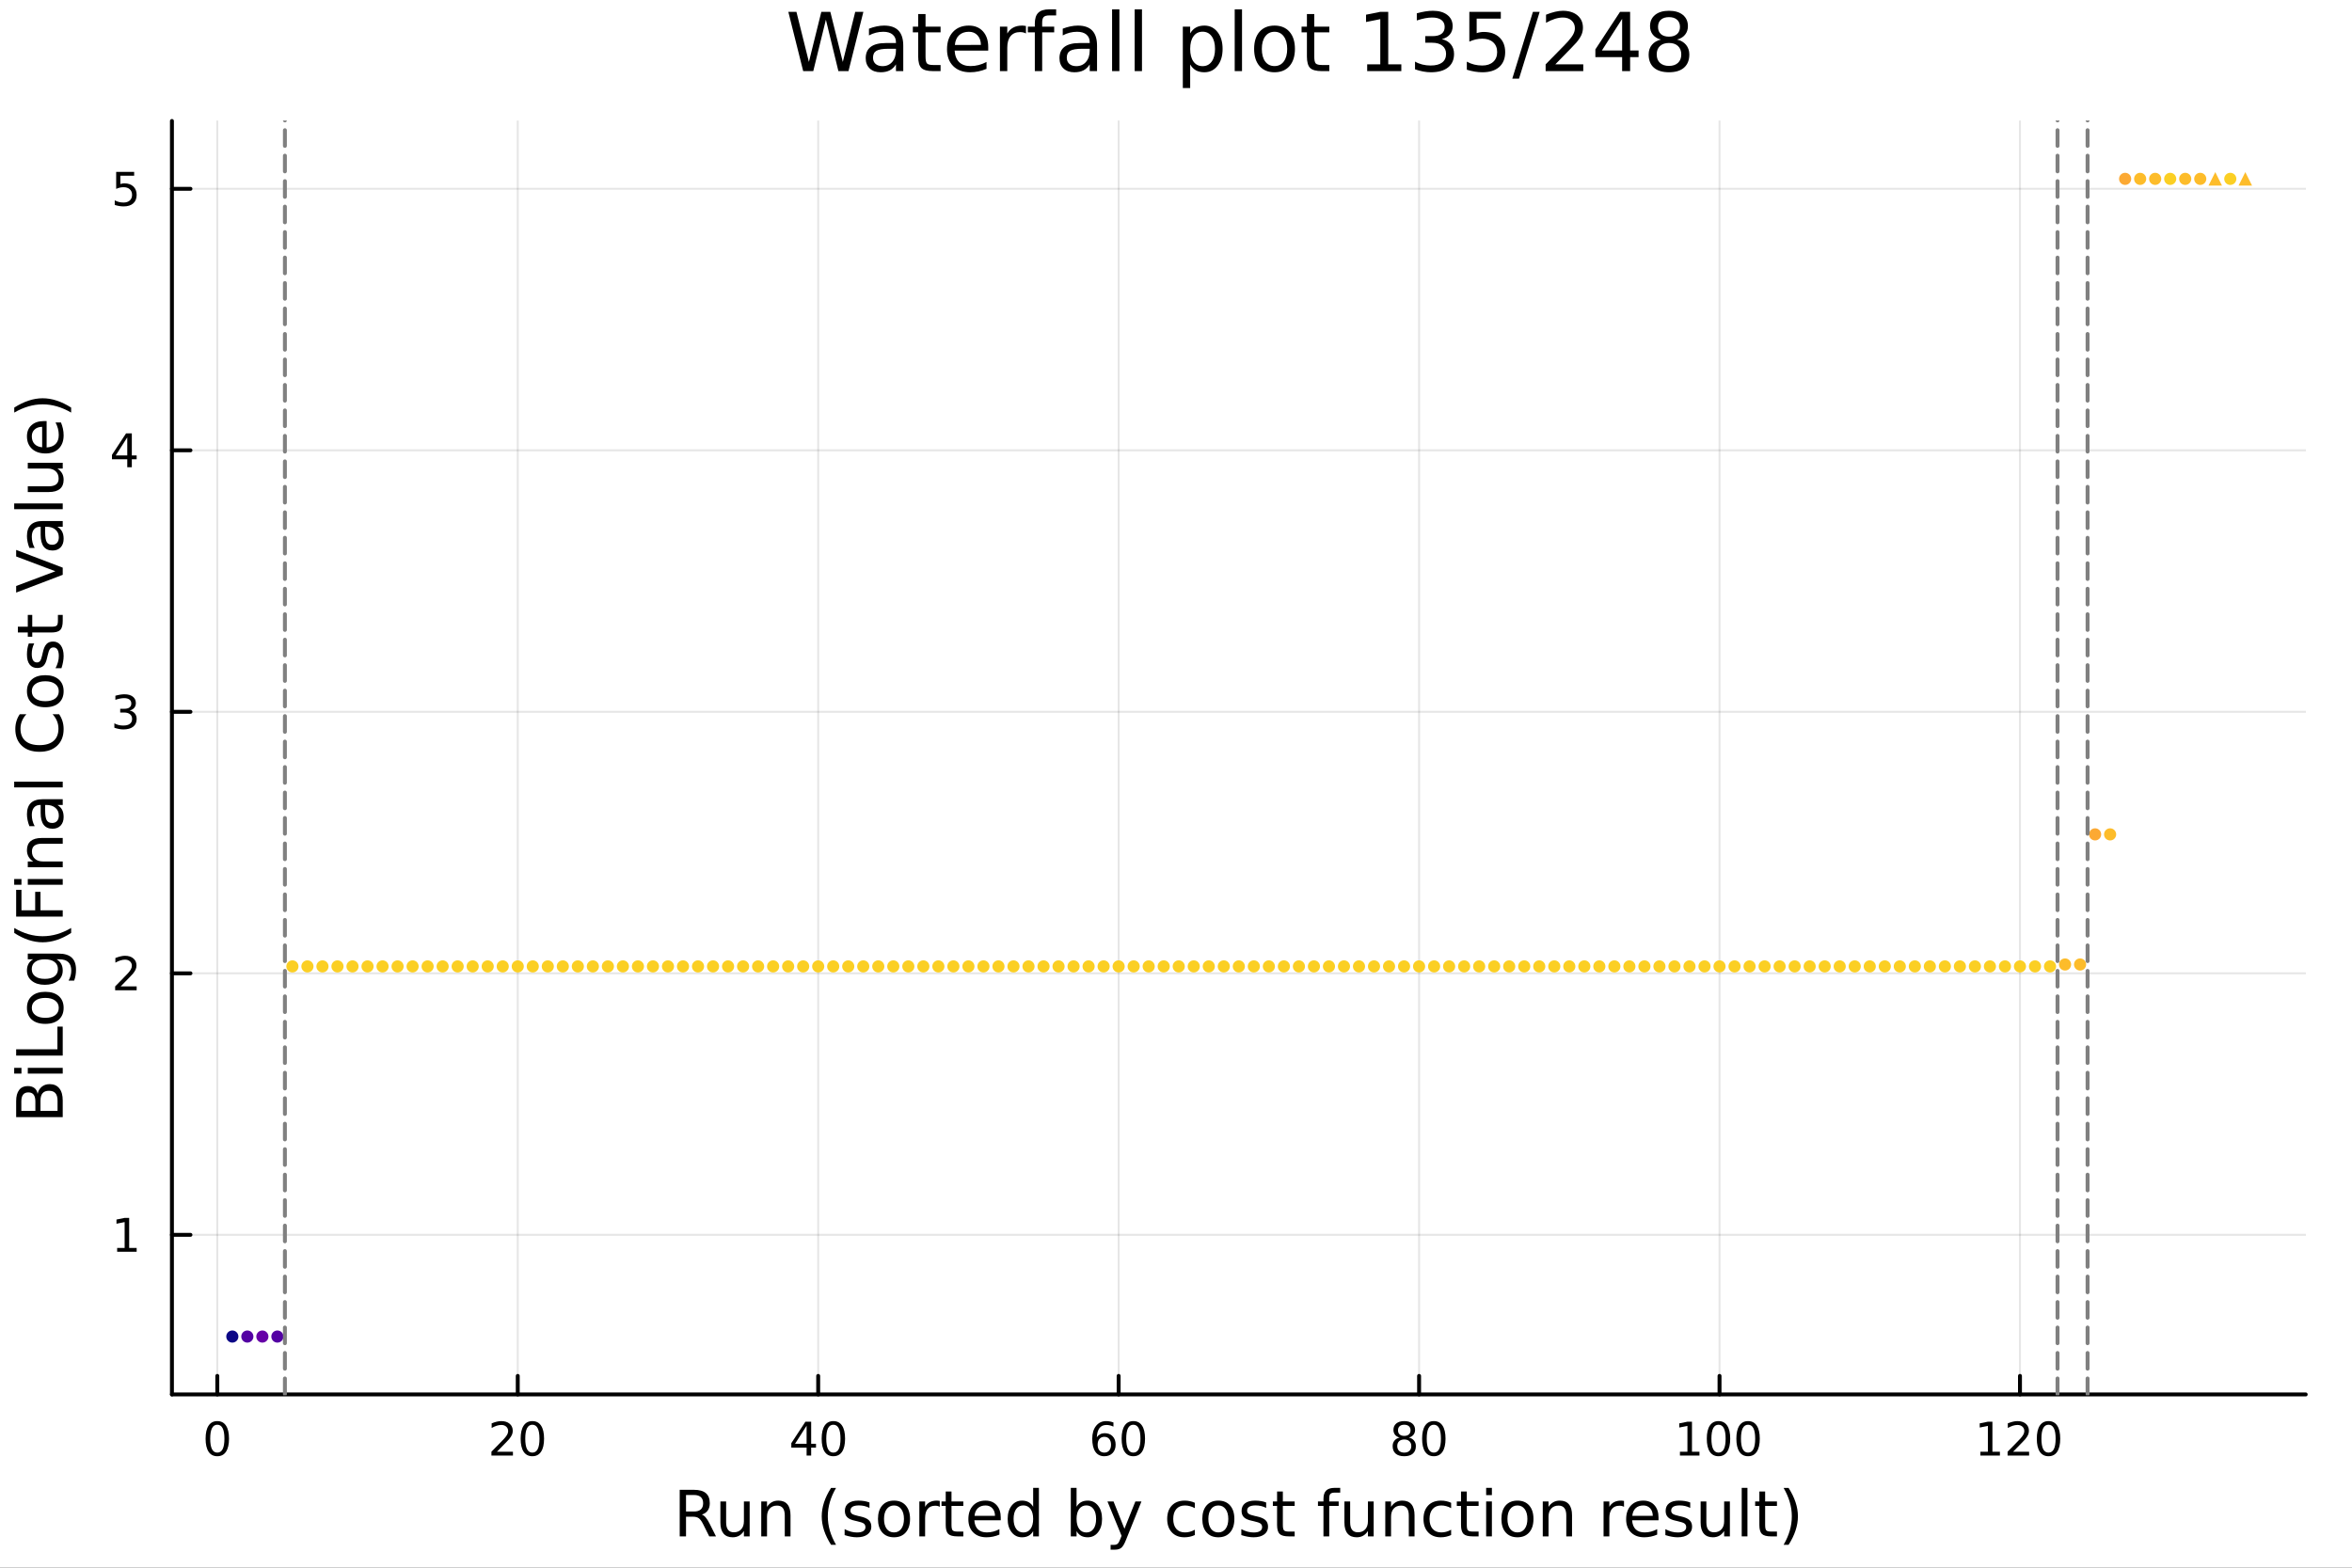 <?xml version="1.0" encoding="utf-8"?>
<svg xmlns="http://www.w3.org/2000/svg" xmlns:xlink="http://www.w3.org/1999/xlink" width="600" height="400" viewBox="0 0 2400 1600">
<rect x="0" y="0" width="2400" height="1600" fill="#333333" stroke="none"/>
<defs>
  <clipPath id="clip850">
    <rect x="0" y="0" width="2400" height="1600"/>
  </clipPath>
</defs>
<path clip-path="url(#clip850)" d="M0 1600 L2400 1600 L2400 0 L0 0  Z" fill="#ffffff" fill-rule="evenodd" fill-opacity="1"/>
<defs>
  <clipPath id="clip851">
    <rect x="480" y="0" width="1681" height="1600"/>
  </clipPath>
</defs>
<path clip-path="url(#clip850)" d="M175.445 1423.18 L2352.76 1423.18 L2352.76 123.472 L175.445 123.472  Z" fill="#ffffff" fill-rule="evenodd" fill-opacity="1"/>
<defs>
  <clipPath id="clip852">
    <rect x="175" y="123" width="2178" height="1301"/>
  </clipPath>
</defs>
<polyline clip-path="url(#clip852)" style="stroke:#000000; stroke-linecap:round; stroke-linejoin:round; stroke-width:2; stroke-opacity:0.1; fill:none" points="221.738,1423.18 221.738,123.472 "/>
<polyline clip-path="url(#clip852)" style="stroke:#000000; stroke-linecap:round; stroke-linejoin:round; stroke-width:2; stroke-opacity:0.1; fill:none" points="528.315,1423.18 528.315,123.472 "/>
<polyline clip-path="url(#clip852)" style="stroke:#000000; stroke-linecap:round; stroke-linejoin:round; stroke-width:2; stroke-opacity:0.1; fill:none" points="834.893,1423.18 834.893,123.472 "/>
<polyline clip-path="url(#clip852)" style="stroke:#000000; stroke-linecap:round; stroke-linejoin:round; stroke-width:2; stroke-opacity:0.1; fill:none" points="1141.47,1423.18 1141.47,123.472 "/>
<polyline clip-path="url(#clip852)" style="stroke:#000000; stroke-linecap:round; stroke-linejoin:round; stroke-width:2; stroke-opacity:0.1; fill:none" points="1448.05,1423.18 1448.05,123.472 "/>
<polyline clip-path="url(#clip852)" style="stroke:#000000; stroke-linecap:round; stroke-linejoin:round; stroke-width:2; stroke-opacity:0.1; fill:none" points="1754.62,1423.18 1754.62,123.472 "/>
<polyline clip-path="url(#clip852)" style="stroke:#000000; stroke-linecap:round; stroke-linejoin:round; stroke-width:2; stroke-opacity:0.1; fill:none" points="2061.2,1423.18 2061.2,123.472 "/>
<polyline clip-path="url(#clip852)" style="stroke:#000000; stroke-linecap:round; stroke-linejoin:round; stroke-width:2; stroke-opacity:0.1; fill:none" points="175.445,1260.29 2352.76,1260.29 "/>
<polyline clip-path="url(#clip852)" style="stroke:#000000; stroke-linecap:round; stroke-linejoin:round; stroke-width:2; stroke-opacity:0.1; fill:none" points="175.445,993.392 2352.76,993.392 "/>
<polyline clip-path="url(#clip852)" style="stroke:#000000; stroke-linecap:round; stroke-linejoin:round; stroke-width:2; stroke-opacity:0.1; fill:none" points="175.445,726.493 2352.76,726.493 "/>
<polyline clip-path="url(#clip852)" style="stroke:#000000; stroke-linecap:round; stroke-linejoin:round; stroke-width:2; stroke-opacity:0.1; fill:none" points="175.445,459.594 2352.76,459.594 "/>
<polyline clip-path="url(#clip852)" style="stroke:#000000; stroke-linecap:round; stroke-linejoin:round; stroke-width:2; stroke-opacity:0.1; fill:none" points="175.445,192.695 2352.76,192.695 "/>
<polyline clip-path="url(#clip850)" style="stroke:#000000; stroke-linecap:round; stroke-linejoin:round; stroke-width:4; stroke-opacity:1; fill:none" points="175.445,1423.18 2352.76,1423.18 "/>
<polyline clip-path="url(#clip850)" style="stroke:#000000; stroke-linecap:round; stroke-linejoin:round; stroke-width:4; stroke-opacity:1; fill:none" points="221.738,1423.18 221.738,1404.28 "/>
<polyline clip-path="url(#clip850)" style="stroke:#000000; stroke-linecap:round; stroke-linejoin:round; stroke-width:4; stroke-opacity:1; fill:none" points="528.315,1423.18 528.315,1404.28 "/>
<polyline clip-path="url(#clip850)" style="stroke:#000000; stroke-linecap:round; stroke-linejoin:round; stroke-width:4; stroke-opacity:1; fill:none" points="834.893,1423.18 834.893,1404.28 "/>
<polyline clip-path="url(#clip850)" style="stroke:#000000; stroke-linecap:round; stroke-linejoin:round; stroke-width:4; stroke-opacity:1; fill:none" points="1141.47,1423.18 1141.47,1404.28 "/>
<polyline clip-path="url(#clip850)" style="stroke:#000000; stroke-linecap:round; stroke-linejoin:round; stroke-width:4; stroke-opacity:1; fill:none" points="1448.05,1423.18 1448.05,1404.28 "/>
<polyline clip-path="url(#clip850)" style="stroke:#000000; stroke-linecap:round; stroke-linejoin:round; stroke-width:4; stroke-opacity:1; fill:none" points="1754.62,1423.18 1754.62,1404.28 "/>
<polyline clip-path="url(#clip850)" style="stroke:#000000; stroke-linecap:round; stroke-linejoin:round; stroke-width:4; stroke-opacity:1; fill:none" points="2061.2,1423.18 2061.2,1404.28 "/>
<path clip-path="url(#clip850)" d="M221.738 1454.1 Q218.127 1454.1 216.299 1457.66 Q214.493 1461.2 214.493 1468.33 Q214.493 1475.44 216.299 1479.01 Q218.127 1482.55 221.738 1482.55 Q225.373 1482.55 227.178 1479.01 Q229.007 1475.44 229.007 1468.33 Q229.007 1461.2 227.178 1457.66 Q225.373 1454.1 221.738 1454.1 M221.738 1450.39 Q227.549 1450.39 230.604 1455 Q233.683 1459.58 233.683 1468.33 Q233.683 1477.06 230.604 1481.67 Q227.549 1486.25 221.738 1486.25 Q215.928 1486.25 212.85 1481.67 Q209.794 1477.06 209.794 1468.33 Q209.794 1459.58 212.85 1455 Q215.928 1450.39 221.738 1450.39 Z" fill="#000000" fill-rule="nonzero" fill-opacity="1" /><path clip-path="url(#clip850)" d="M507.089 1481.64 L523.408 1481.64 L523.408 1485.58 L501.464 1485.58 L501.464 1481.64 Q504.126 1478.89 508.709 1474.26 Q513.316 1469.61 514.496 1468.27 Q516.741 1465.74 517.621 1464.01 Q518.524 1462.25 518.524 1460.56 Q518.524 1457.8 516.579 1456.07 Q514.658 1454.33 511.556 1454.33 Q509.357 1454.33 506.904 1455.09 Q504.473 1455.86 501.695 1457.41 L501.695 1452.69 Q504.519 1451.55 506.973 1450.97 Q509.427 1450.39 511.464 1450.39 Q516.834 1450.39 520.028 1453.08 Q523.223 1455.77 523.223 1460.26 Q523.223 1462.39 522.413 1464.31 Q521.626 1466.2 519.519 1468.8 Q518.941 1469.47 515.839 1472.69 Q512.737 1475.88 507.089 1481.64 Z" fill="#000000" fill-rule="nonzero" fill-opacity="1" /><path clip-path="url(#clip850)" d="M543.223 1454.1 Q539.612 1454.1 537.783 1457.66 Q535.977 1461.2 535.977 1468.33 Q535.977 1475.44 537.783 1479.01 Q539.612 1482.55 543.223 1482.55 Q546.857 1482.55 548.663 1479.01 Q550.491 1475.44 550.491 1468.33 Q550.491 1461.2 548.663 1457.66 Q546.857 1454.1 543.223 1454.1 M543.223 1450.39 Q549.033 1450.39 552.088 1455 Q555.167 1459.58 555.167 1468.33 Q555.167 1477.06 552.088 1481.67 Q549.033 1486.25 543.223 1486.25 Q537.413 1486.25 534.334 1481.67 Q531.278 1477.06 531.278 1468.33 Q531.278 1459.58 534.334 1455 Q537.413 1450.39 543.223 1450.39 Z" fill="#000000" fill-rule="nonzero" fill-opacity="1" /><path clip-path="url(#clip850)" d="M823.064 1455.09 L811.258 1473.54 L823.064 1473.54 L823.064 1455.09 M821.837 1451.02 L827.717 1451.02 L827.717 1473.54 L832.647 1473.54 L832.647 1477.43 L827.717 1477.43 L827.717 1485.58 L823.064 1485.58 L823.064 1477.43 L807.462 1477.43 L807.462 1472.92 L821.837 1451.02 Z" fill="#000000" fill-rule="nonzero" fill-opacity="1" /><path clip-path="url(#clip850)" d="M850.379 1454.1 Q846.768 1454.1 844.939 1457.66 Q843.133 1461.2 843.133 1468.33 Q843.133 1475.44 844.939 1479.01 Q846.768 1482.55 850.379 1482.55 Q854.013 1482.55 855.818 1479.01 Q857.647 1475.44 857.647 1468.33 Q857.647 1461.2 855.818 1457.66 Q854.013 1454.1 850.379 1454.1 M850.379 1450.39 Q856.189 1450.39 859.244 1455 Q862.323 1459.58 862.323 1468.33 Q862.323 1477.06 859.244 1481.67 Q856.189 1486.25 850.379 1486.25 Q844.568 1486.25 841.49 1481.67 Q838.434 1477.06 838.434 1468.33 Q838.434 1459.58 841.49 1455 Q844.568 1450.39 850.379 1450.39 Z" fill="#000000" fill-rule="nonzero" fill-opacity="1" /><path clip-path="url(#clip850)" d="M1126.87 1466.44 Q1123.73 1466.44 1121.87 1468.59 Q1120.05 1470.74 1120.05 1474.49 Q1120.05 1478.22 1121.87 1480.39 Q1123.73 1482.55 1126.87 1482.55 Q1130.02 1482.55 1131.85 1480.39 Q1133.7 1478.22 1133.7 1474.49 Q1133.7 1470.74 1131.85 1468.59 Q1130.02 1466.44 1126.87 1466.44 M1136.16 1451.78 L1136.16 1456.04 Q1134.4 1455.21 1132.59 1454.77 Q1130.81 1454.33 1129.05 1454.33 Q1124.42 1454.33 1121.97 1457.45 Q1119.54 1460.58 1119.19 1466.9 Q1120.56 1464.89 1122.62 1463.82 Q1124.68 1462.73 1127.15 1462.73 Q1132.36 1462.73 1135.37 1465.9 Q1138.4 1469.05 1138.4 1474.49 Q1138.4 1479.82 1135.25 1483.03 Q1132.11 1486.25 1126.87 1486.25 Q1120.88 1486.25 1117.71 1481.67 Q1114.54 1477.06 1114.54 1468.33 Q1114.54 1460.14 1118.43 1455.28 Q1122.31 1450.39 1128.87 1450.39 Q1130.62 1450.39 1132.41 1450.74 Q1134.21 1451.09 1136.16 1451.78 Z" fill="#000000" fill-rule="nonzero" fill-opacity="1" /><path clip-path="url(#clip850)" d="M1156.46 1454.1 Q1152.85 1454.1 1151.02 1457.66 Q1149.21 1461.2 1149.21 1468.33 Q1149.21 1475.44 1151.02 1479.01 Q1152.85 1482.55 1156.46 1482.55 Q1160.09 1482.55 1161.9 1479.01 Q1163.73 1475.44 1163.73 1468.33 Q1163.73 1461.2 1161.9 1457.66 Q1160.09 1454.1 1156.46 1454.1 M1156.46 1450.39 Q1162.27 1450.39 1165.32 1455 Q1168.4 1459.58 1168.4 1468.33 Q1168.4 1477.06 1165.32 1481.67 Q1162.27 1486.25 1156.46 1486.25 Q1150.65 1486.25 1147.57 1481.67 Q1144.51 1477.06 1144.51 1468.33 Q1144.51 1459.58 1147.57 1455 Q1150.65 1450.39 1156.46 1450.39 Z" fill="#000000" fill-rule="nonzero" fill-opacity="1" /><path clip-path="url(#clip850)" d="M1432.92 1469.17 Q1429.59 1469.17 1427.66 1470.95 Q1425.77 1472.73 1425.77 1475.86 Q1425.77 1478.98 1427.66 1480.77 Q1429.59 1482.55 1432.92 1482.55 Q1436.25 1482.55 1438.17 1480.77 Q1440.1 1478.96 1440.1 1475.86 Q1440.1 1472.73 1438.17 1470.95 Q1436.28 1469.17 1432.92 1469.17 M1428.24 1467.18 Q1425.23 1466.44 1423.54 1464.38 Q1421.88 1462.32 1421.88 1459.35 Q1421.88 1455.21 1424.82 1452.8 Q1427.78 1450.39 1432.92 1450.39 Q1438.08 1450.39 1441.02 1452.8 Q1443.96 1455.21 1443.96 1459.35 Q1443.96 1462.32 1442.27 1464.38 Q1440.6 1466.44 1437.62 1467.18 Q1441 1467.96 1442.87 1470.26 Q1444.77 1472.55 1444.77 1475.86 Q1444.77 1480.88 1441.69 1483.57 Q1438.64 1486.25 1432.92 1486.25 Q1427.2 1486.25 1424.12 1483.57 Q1421.07 1480.88 1421.07 1475.86 Q1421.07 1472.55 1422.97 1470.26 Q1424.86 1467.96 1428.24 1467.18 M1426.53 1459.79 Q1426.53 1462.48 1428.2 1463.98 Q1429.89 1465.49 1432.92 1465.49 Q1435.93 1465.49 1437.62 1463.98 Q1439.33 1462.48 1439.33 1459.79 Q1439.33 1457.11 1437.62 1455.6 Q1435.93 1454.1 1432.92 1454.1 Q1429.89 1454.1 1428.2 1455.6 Q1426.53 1457.11 1426.53 1459.79 Z" fill="#000000" fill-rule="nonzero" fill-opacity="1" /><path clip-path="url(#clip850)" d="M1463.08 1454.1 Q1459.47 1454.1 1457.64 1457.66 Q1455.84 1461.2 1455.84 1468.33 Q1455.84 1475.44 1457.64 1479.01 Q1459.47 1482.55 1463.08 1482.55 Q1466.72 1482.55 1468.52 1479.01 Q1470.35 1475.44 1470.35 1468.33 Q1470.35 1461.2 1468.52 1457.66 Q1466.72 1454.1 1463.08 1454.1 M1463.08 1450.39 Q1468.89 1450.39 1471.95 1455 Q1475.03 1459.58 1475.03 1468.33 Q1475.03 1477.06 1471.95 1481.67 Q1468.89 1486.25 1463.08 1486.25 Q1457.27 1486.25 1454.19 1481.67 Q1451.14 1477.06 1451.14 1468.33 Q1451.14 1459.58 1454.19 1455 Q1457.27 1450.39 1463.08 1450.39 Z" fill="#000000" fill-rule="nonzero" fill-opacity="1" /><path clip-path="url(#clip850)" d="M1714.23 1481.64 L1721.87 1481.64 L1721.87 1455.28 L1713.56 1456.95 L1713.56 1452.69 L1721.82 1451.02 L1726.5 1451.02 L1726.5 1481.64 L1734.14 1481.64 L1734.14 1485.58 L1714.23 1485.58 L1714.23 1481.64 Z" fill="#000000" fill-rule="nonzero" fill-opacity="1" /><path clip-path="url(#clip850)" d="M1753.58 1454.1 Q1749.97 1454.1 1748.14 1457.66 Q1746.34 1461.2 1746.34 1468.33 Q1746.34 1475.44 1748.14 1479.01 Q1749.97 1482.55 1753.58 1482.55 Q1757.22 1482.55 1759.02 1479.01 Q1760.85 1475.44 1760.85 1468.33 Q1760.85 1461.2 1759.02 1457.66 Q1757.22 1454.1 1753.58 1454.1 M1753.58 1450.39 Q1759.39 1450.39 1762.45 1455 Q1765.53 1459.58 1765.53 1468.33 Q1765.53 1477.06 1762.45 1481.67 Q1759.39 1486.25 1753.58 1486.25 Q1747.77 1486.25 1744.69 1481.67 Q1741.64 1477.06 1741.64 1468.33 Q1741.64 1459.58 1744.69 1455 Q1747.77 1450.39 1753.58 1450.39 Z" fill="#000000" fill-rule="nonzero" fill-opacity="1" /><path clip-path="url(#clip850)" d="M1783.74 1454.1 Q1780.13 1454.1 1778.3 1457.66 Q1776.5 1461.2 1776.5 1468.33 Q1776.5 1475.44 1778.3 1479.01 Q1780.13 1482.55 1783.74 1482.55 Q1787.38 1482.55 1789.18 1479.01 Q1791.01 1475.44 1791.01 1468.33 Q1791.01 1461.2 1789.18 1457.66 Q1787.38 1454.1 1783.74 1454.1 M1783.74 1450.39 Q1789.55 1450.39 1792.61 1455 Q1795.69 1459.58 1795.69 1468.33 Q1795.69 1477.06 1792.61 1481.67 Q1789.55 1486.25 1783.74 1486.25 Q1777.93 1486.25 1774.86 1481.67 Q1771.8 1477.06 1771.8 1468.33 Q1771.8 1459.58 1774.86 1455 Q1777.93 1450.39 1783.74 1450.39 Z" fill="#000000" fill-rule="nonzero" fill-opacity="1" /><path clip-path="url(#clip850)" d="M2020.81 1481.64 L2028.45 1481.64 L2028.45 1455.28 L2020.14 1456.95 L2020.14 1452.69 L2028.4 1451.02 L2033.08 1451.02 L2033.08 1481.64 L2040.72 1481.64 L2040.72 1485.58 L2020.81 1485.58 L2020.81 1481.64 Z" fill="#000000" fill-rule="nonzero" fill-opacity="1" /><path clip-path="url(#clip850)" d="M2054.19 1481.64 L2070.51 1481.64 L2070.51 1485.58 L2048.56 1485.58 L2048.56 1481.64 Q2051.22 1478.89 2055.81 1474.26 Q2060.41 1469.61 2061.59 1468.27 Q2063.84 1465.74 2064.72 1464.01 Q2065.62 1462.25 2065.62 1460.56 Q2065.62 1457.8 2063.68 1456.07 Q2061.76 1454.33 2058.65 1454.33 Q2056.46 1454.33 2054 1455.09 Q2051.57 1455.86 2048.79 1457.41 L2048.79 1452.69 Q2051.62 1451.55 2054.07 1450.97 Q2056.53 1450.39 2058.56 1450.39 Q2063.93 1450.39 2067.13 1453.08 Q2070.32 1455.77 2070.32 1460.26 Q2070.32 1462.39 2069.51 1464.31 Q2068.72 1466.2 2066.62 1468.8 Q2066.04 1469.47 2062.94 1472.69 Q2059.84 1475.88 2054.19 1481.64 Z" fill="#000000" fill-rule="nonzero" fill-opacity="1" /><path clip-path="url(#clip850)" d="M2090.32 1454.1 Q2086.71 1454.1 2084.88 1457.66 Q2083.08 1461.2 2083.08 1468.33 Q2083.08 1475.44 2084.88 1479.01 Q2086.71 1482.55 2090.32 1482.55 Q2093.96 1482.55 2095.76 1479.01 Q2097.59 1475.44 2097.59 1468.33 Q2097.59 1461.2 2095.76 1457.66 Q2093.96 1454.1 2090.32 1454.1 M2090.32 1450.39 Q2096.13 1450.39 2099.19 1455 Q2102.27 1459.58 2102.27 1468.33 Q2102.27 1477.06 2099.19 1481.67 Q2096.13 1486.25 2090.32 1486.25 Q2084.51 1486.25 2081.43 1481.67 Q2078.38 1477.06 2078.38 1468.33 Q2078.38 1459.58 2081.43 1455 Q2084.51 1450.39 2090.32 1450.39 Z" fill="#000000" fill-rule="nonzero" fill-opacity="1" /><path clip-path="url(#clip850)" d="M716.125 1545.76 Q718.193 1546.46 720.135 1548.76 Q722.108 1551.05 724.082 1555.06 L730.607 1568.04 L723.7 1568.04 L717.621 1555.85 Q715.265 1551.08 713.037 1549.52 Q710.841 1547.96 707.022 1547.96 L700.019 1547.96 L700.019 1568.04 L693.59 1568.04 L693.59 1520.52 L708.104 1520.52 Q716.252 1520.52 720.262 1523.93 Q724.273 1527.34 724.273 1534.21 Q724.273 1538.7 722.172 1541.66 Q720.103 1544.62 716.125 1545.76 M700.019 1525.81 L700.019 1542.68 L708.104 1542.68 Q712.751 1542.68 715.106 1540.54 Q717.493 1538.38 717.493 1534.21 Q717.493 1530.04 715.106 1527.94 Q712.751 1525.81 708.104 1525.81 L700.019 1525.81 Z" fill="#000000" fill-rule="nonzero" fill-opacity="1" /><path clip-path="url(#clip850)" d="M735.094 1553.98 L735.094 1532.4 L740.951 1532.4 L740.951 1553.75 Q740.951 1558.81 742.924 1561.36 Q744.898 1563.87 748.844 1563.87 Q753.587 1563.87 756.324 1560.85 Q759.093 1557.83 759.093 1552.61 L759.093 1532.4 L764.95 1532.4 L764.95 1568.04 L759.093 1568.04 L759.093 1562.57 Q756.961 1565.82 754.128 1567.41 Q751.327 1568.97 747.603 1568.97 Q741.46 1568.97 738.277 1565.15 Q735.094 1561.33 735.094 1553.98 M749.831 1531.54 L749.831 1531.54 Z" fill="#000000" fill-rule="nonzero" fill-opacity="1" /><path clip-path="url(#clip850)" d="M806.645 1546.53 L806.645 1568.04 L800.789 1568.04 L800.789 1546.72 Q800.789 1541.66 798.815 1539.14 Q796.842 1536.63 792.895 1536.63 Q788.153 1536.63 785.415 1539.65 Q782.678 1542.68 782.678 1547.9 L782.678 1568.04 L776.79 1568.04 L776.79 1532.4 L782.678 1532.4 L782.678 1537.93 Q784.779 1534.72 787.612 1533.13 Q790.476 1531.54 794.2 1531.54 Q800.343 1531.54 803.494 1535.36 Q806.645 1539.14 806.645 1546.53 Z" fill="#000000" fill-rule="nonzero" fill-opacity="1" /><path clip-path="url(#clip850)" d="M853.115 1518.58 Q848.85 1525.9 846.781 1533.06 Q844.712 1540.23 844.712 1547.58 Q844.712 1554.93 846.781 1562.16 Q848.881 1569.35 853.115 1576.64 L848.022 1576.64 Q843.248 1569.16 840.861 1561.93 Q838.505 1554.71 838.505 1547.58 Q838.505 1540.48 840.861 1533.29 Q843.216 1526.09 848.022 1518.58 L853.115 1518.58 Z" fill="#000000" fill-rule="nonzero" fill-opacity="1" /><path clip-path="url(#clip850)" d="M887.203 1533.45 L887.203 1538.98 Q884.72 1537.71 882.047 1537.07 Q879.373 1536.44 876.509 1536.44 Q872.148 1536.44 869.952 1537.77 Q867.788 1539.11 867.788 1541.79 Q867.788 1543.82 869.347 1545 Q870.907 1546.15 875.617 1547.2 L877.623 1547.64 Q883.861 1548.98 886.471 1551.43 Q889.113 1553.85 889.113 1558.21 Q889.113 1563.17 885.166 1566.07 Q881.251 1568.97 874.376 1568.97 Q871.512 1568.97 868.392 1568.39 Q865.305 1567.85 861.867 1566.74 L861.867 1560.69 Q865.114 1562.38 868.265 1563.24 Q871.416 1564.07 874.503 1564.07 Q878.641 1564.07 880.869 1562.66 Q883.097 1561.23 883.097 1558.65 Q883.097 1556.27 881.474 1554.99 Q879.882 1553.72 874.44 1552.54 L872.403 1552.07 Q866.96 1550.92 864.541 1548.56 Q862.122 1546.18 862.122 1542.04 Q862.122 1537.01 865.687 1534.27 Q869.252 1531.54 875.808 1531.54 Q879.055 1531.54 881.919 1532.01 Q884.784 1532.49 887.203 1533.45 Z" fill="#000000" fill-rule="nonzero" fill-opacity="1" /><path clip-path="url(#clip850)" d="M912.252 1536.5 Q907.541 1536.5 904.804 1540.19 Q902.067 1543.85 902.067 1550.25 Q902.067 1556.65 904.772 1560.34 Q907.51 1564 912.252 1564 Q916.931 1564 919.668 1560.31 Q922.405 1556.62 922.405 1550.25 Q922.405 1543.92 919.668 1540.23 Q916.931 1536.5 912.252 1536.5 M912.252 1531.54 Q919.891 1531.54 924.251 1536.5 Q928.612 1541.47 928.612 1550.25 Q928.612 1559 924.251 1564 Q919.891 1568.97 912.252 1568.97 Q904.581 1568.97 900.221 1564 Q895.892 1559 895.892 1550.25 Q895.892 1541.47 900.221 1536.5 Q904.581 1531.54 912.252 1531.54 Z" fill="#000000" fill-rule="nonzero" fill-opacity="1" /><path clip-path="url(#clip850)" d="M958.976 1537.87 Q957.99 1537.3 956.812 1537.04 Q955.666 1536.76 954.266 1536.76 Q949.3 1536.76 946.627 1540 Q943.985 1543.22 943.985 1549.27 L943.985 1568.04 L938.097 1568.04 L938.097 1532.4 L943.985 1532.4 L943.985 1537.93 Q945.831 1534.69 948.791 1533.13 Q951.751 1531.54 955.984 1531.54 Q956.589 1531.54 957.321 1531.63 Q958.053 1531.7 958.944 1531.85 L958.976 1537.87 Z" fill="#000000" fill-rule="nonzero" fill-opacity="1" /><path clip-path="url(#clip850)" d="M970.912 1522.27 L970.912 1532.4 L982.975 1532.4 L982.975 1536.95 L970.912 1536.95 L970.912 1556.3 Q970.912 1560.66 972.09 1561.9 Q973.299 1563.14 976.959 1563.14 L982.975 1563.14 L982.975 1568.04 L976.959 1568.04 Q970.18 1568.04 967.602 1565.53 Q965.024 1562.98 965.024 1556.3 L965.024 1536.95 L960.727 1536.95 L960.727 1532.4 L965.024 1532.4 L965.024 1522.27 L970.912 1522.27 Z" fill="#000000" fill-rule="nonzero" fill-opacity="1" /><path clip-path="url(#clip850)" d="M1021.17 1548.76 L1021.17 1551.62 L994.242 1551.62 Q994.624 1557.67 997.871 1560.85 Q1001.15 1564 1006.97 1564 Q1010.35 1564 1013.5 1563.17 Q1016.68 1562.35 1019.8 1560.69 L1019.8 1566.23 Q1016.65 1567.57 1013.34 1568.27 Q1010.03 1568.97 1006.62 1568.97 Q998.094 1568.97 993.097 1564 Q988.131 1559.04 988.131 1550.57 Q988.131 1541.82 992.842 1536.69 Q997.584 1531.54 1005.61 1531.54 Q1012.8 1531.54 1016.97 1536.18 Q1021.17 1540.8 1021.17 1548.76 M1015.31 1547.04 Q1015.25 1542.23 1012.61 1539.37 Q1010 1536.5 1005.67 1536.5 Q1000.77 1536.5 997.807 1539.27 Q994.879 1542.04 994.433 1547.07 L1015.31 1547.04 Z" fill="#000000" fill-rule="nonzero" fill-opacity="1" /><path clip-path="url(#clip850)" d="M1054.24 1537.81 L1054.24 1518.52 L1060.1 1518.52 L1060.1 1568.04 L1054.24 1568.04 L1054.24 1562.7 Q1052.39 1565.88 1049.56 1567.44 Q1046.76 1568.97 1042.81 1568.97 Q1036.35 1568.97 1032.28 1563.81 Q1028.24 1558.65 1028.24 1550.25 Q1028.24 1541.85 1032.28 1536.69 Q1036.35 1531.54 1042.81 1531.54 Q1046.76 1531.54 1049.56 1533.1 Q1052.39 1534.62 1054.24 1537.81 M1034.28 1550.25 Q1034.28 1556.71 1036.92 1560.4 Q1039.6 1564.07 1044.24 1564.07 Q1048.89 1564.07 1051.57 1560.4 Q1054.24 1556.71 1054.24 1550.25 Q1054.24 1543.79 1051.57 1540.13 Q1048.89 1536.44 1044.24 1536.44 Q1039.6 1536.44 1036.92 1540.13 Q1034.28 1543.79 1034.28 1550.25 Z" fill="#000000" fill-rule="nonzero" fill-opacity="1" /><path clip-path="url(#clip850)" d="M1118.47 1550.25 Q1118.47 1543.79 1115.8 1540.13 Q1113.15 1536.44 1108.51 1536.44 Q1103.86 1536.44 1101.19 1540.13 Q1098.54 1543.79 1098.54 1550.25 Q1098.54 1556.71 1101.19 1560.4 Q1103.86 1564.07 1108.51 1564.07 Q1113.15 1564.07 1115.8 1560.4 Q1118.47 1556.71 1118.47 1550.25 M1098.54 1537.81 Q1100.39 1534.62 1103.19 1533.1 Q1106.02 1531.54 1109.94 1531.54 Q1116.43 1531.54 1120.47 1536.69 Q1124.55 1541.85 1124.55 1550.25 Q1124.55 1558.65 1120.47 1563.81 Q1116.43 1568.97 1109.94 1568.97 Q1106.02 1568.97 1103.19 1567.44 Q1100.39 1565.88 1098.54 1562.7 L1098.54 1568.04 L1092.66 1568.04 L1092.66 1518.52 L1098.54 1518.52 L1098.54 1537.81 Z" fill="#000000" fill-rule="nonzero" fill-opacity="1" /><path clip-path="url(#clip850)" d="M1149.09 1571.35 Q1146.61 1577.72 1144.25 1579.66 Q1141.89 1581.6 1137.95 1581.6 L1133.27 1581.6 L1133.27 1576.7 L1136.71 1576.7 Q1139.13 1576.7 1140.46 1575.56 Q1141.8 1574.41 1143.42 1570.14 L1144.47 1567.47 L1130.05 1532.4 L1136.26 1532.4 L1147.4 1560.28 L1158.54 1532.4 L1164.75 1532.4 L1149.09 1571.35 Z" fill="#000000" fill-rule="nonzero" fill-opacity="1" /><path clip-path="url(#clip850)" d="M1219.21 1533.76 L1219.21 1539.24 Q1216.72 1537.87 1214.21 1537.2 Q1211.73 1536.5 1209.18 1536.5 Q1203.48 1536.5 1200.33 1540.13 Q1197.18 1543.73 1197.18 1550.25 Q1197.18 1556.78 1200.33 1560.4 Q1203.48 1564 1209.18 1564 Q1211.73 1564 1214.21 1563.33 Q1216.72 1562.63 1219.21 1561.26 L1219.21 1566.68 Q1216.76 1567.82 1214.11 1568.39 Q1211.5 1568.97 1208.54 1568.97 Q1200.49 1568.97 1195.75 1563.91 Q1191.01 1558.85 1191.01 1550.25 Q1191.01 1541.53 1195.78 1536.53 Q1200.59 1531.54 1208.93 1531.54 Q1211.63 1531.54 1214.21 1532.11 Q1216.79 1532.65 1219.21 1533.76 Z" fill="#000000" fill-rule="nonzero" fill-opacity="1" /><path clip-path="url(#clip850)" d="M1243.21 1536.5 Q1238.49 1536.5 1235.76 1540.19 Q1233.02 1543.85 1233.02 1550.25 Q1233.02 1556.65 1235.73 1560.34 Q1238.46 1564 1243.21 1564 Q1247.88 1564 1250.62 1560.31 Q1253.36 1556.62 1253.36 1550.25 Q1253.36 1543.92 1250.62 1540.23 Q1247.88 1536.5 1243.21 1536.5 M1243.21 1531.54 Q1250.84 1531.54 1255.2 1536.5 Q1259.56 1541.47 1259.56 1550.25 Q1259.56 1559 1255.2 1564 Q1250.84 1568.97 1243.21 1568.97 Q1235.53 1568.97 1231.17 1564 Q1226.85 1559 1226.85 1550.25 Q1226.85 1541.47 1231.17 1536.5 Q1235.53 1531.54 1243.21 1531.54 Z" fill="#000000" fill-rule="nonzero" fill-opacity="1" /><path clip-path="url(#clip850)" d="M1292 1533.45 L1292 1538.98 Q1289.52 1537.71 1286.84 1537.07 Q1284.17 1536.44 1281.3 1536.44 Q1276.94 1536.44 1274.75 1537.77 Q1272.58 1539.11 1272.58 1541.79 Q1272.58 1543.82 1274.14 1545 Q1275.7 1546.15 1280.41 1547.2 L1282.42 1547.64 Q1288.66 1548.98 1291.27 1551.43 Q1293.91 1553.85 1293.91 1558.21 Q1293.91 1563.17 1289.96 1566.07 Q1286.05 1568.97 1279.17 1568.97 Q1276.31 1568.97 1273.19 1568.39 Q1270.1 1567.85 1266.66 1566.74 L1266.66 1560.69 Q1269.91 1562.38 1273.06 1563.24 Q1276.21 1564.07 1279.3 1564.07 Q1283.44 1564.07 1285.66 1562.66 Q1287.89 1561.23 1287.89 1558.65 Q1287.89 1556.27 1286.27 1554.99 Q1284.68 1553.72 1279.24 1552.54 L1277.2 1552.07 Q1271.76 1550.92 1269.34 1548.56 Q1266.92 1546.18 1266.92 1542.04 Q1266.92 1537.01 1270.48 1534.27 Q1274.05 1531.54 1280.6 1531.54 Q1283.85 1531.54 1286.71 1532.01 Q1289.58 1532.49 1292 1533.45 Z" fill="#000000" fill-rule="nonzero" fill-opacity="1" /><path clip-path="url(#clip850)" d="M1309.03 1522.27 L1309.03 1532.4 L1321.09 1532.4 L1321.09 1536.95 L1309.03 1536.95 L1309.03 1556.3 Q1309.03 1560.66 1310.2 1561.9 Q1311.41 1563.14 1315.07 1563.14 L1321.09 1563.14 L1321.09 1568.04 L1315.07 1568.04 Q1308.29 1568.04 1305.72 1565.53 Q1303.14 1562.98 1303.14 1556.3 L1303.14 1536.95 L1298.84 1536.95 L1298.84 1532.4 L1303.14 1532.4 L1303.14 1522.27 L1309.03 1522.27 Z" fill="#000000" fill-rule="nonzero" fill-opacity="1" /><path clip-path="url(#clip850)" d="M1367.56 1518.52 L1367.56 1523.39 L1361.96 1523.39 Q1358.81 1523.39 1357.57 1524.66 Q1356.36 1525.93 1356.36 1529.24 L1356.36 1532.4 L1366 1532.4 L1366 1536.95 L1356.36 1536.95 L1356.36 1568.04 L1350.47 1568.04 L1350.47 1536.95 L1344.87 1536.95 L1344.87 1532.4 L1350.47 1532.4 L1350.47 1529.91 Q1350.47 1523.96 1353.24 1521.26 Q1356.01 1518.52 1362.02 1518.52 L1367.56 1518.52 Z" fill="#000000" fill-rule="nonzero" fill-opacity="1" /><path clip-path="url(#clip850)" d="M1371.86 1553.98 L1371.86 1532.4 L1377.71 1532.4 L1377.71 1553.75 Q1377.71 1558.81 1379.69 1561.36 Q1381.66 1563.87 1385.61 1563.87 Q1390.35 1563.87 1393.09 1560.85 Q1395.85 1557.83 1395.85 1552.61 L1395.85 1532.4 L1401.71 1532.4 L1401.71 1568.04 L1395.85 1568.04 L1395.85 1562.57 Q1393.72 1565.82 1390.89 1567.41 Q1388.09 1568.97 1384.36 1568.97 Q1378.22 1568.97 1375.04 1565.15 Q1371.86 1561.33 1371.86 1553.98 M1386.59 1531.54 L1386.59 1531.54 Z" fill="#000000" fill-rule="nonzero" fill-opacity="1" /><path clip-path="url(#clip850)" d="M1443.41 1546.53 L1443.41 1568.04 L1437.55 1568.04 L1437.55 1546.72 Q1437.55 1541.66 1435.58 1539.14 Q1433.6 1536.63 1429.66 1536.63 Q1424.91 1536.63 1422.18 1539.65 Q1419.44 1542.68 1419.44 1547.9 L1419.44 1568.04 L1413.55 1568.04 L1413.55 1532.4 L1419.44 1532.4 L1419.44 1537.93 Q1421.54 1534.72 1424.37 1533.13 Q1427.24 1531.54 1430.96 1531.54 Q1437.1 1531.54 1440.26 1535.36 Q1443.41 1539.14 1443.41 1546.53 Z" fill="#000000" fill-rule="nonzero" fill-opacity="1" /><path clip-path="url(#clip850)" d="M1480.74 1533.76 L1480.74 1539.24 Q1478.26 1537.87 1475.74 1537.2 Q1473.26 1536.5 1470.72 1536.5 Q1465.02 1536.5 1461.87 1540.13 Q1458.72 1543.73 1458.72 1550.25 Q1458.72 1556.78 1461.87 1560.4 Q1465.02 1564 1470.72 1564 Q1473.26 1564 1475.74 1563.33 Q1478.26 1562.63 1480.74 1561.26 L1480.74 1566.68 Q1478.29 1567.82 1475.65 1568.39 Q1473.04 1568.97 1470.08 1568.97 Q1462.03 1568.97 1457.28 1563.91 Q1452.54 1558.85 1452.54 1550.25 Q1452.54 1541.53 1457.32 1536.53 Q1462.12 1531.54 1470.46 1531.54 Q1473.17 1531.54 1475.74 1532.11 Q1478.32 1532.65 1480.74 1533.76 Z" fill="#000000" fill-rule="nonzero" fill-opacity="1" /><path clip-path="url(#clip850)" d="M1496.72 1522.27 L1496.72 1532.4 L1508.78 1532.4 L1508.78 1536.95 L1496.72 1536.95 L1496.72 1556.3 Q1496.72 1560.66 1497.9 1561.9 Q1499.11 1563.14 1502.77 1563.14 L1508.78 1563.14 L1508.78 1568.04 L1502.77 1568.04 Q1495.99 1568.04 1493.41 1565.53 Q1490.83 1562.98 1490.83 1556.3 L1490.83 1536.95 L1486.53 1536.95 L1486.53 1532.4 L1490.83 1532.4 L1490.83 1522.27 L1496.72 1522.27 Z" fill="#000000" fill-rule="nonzero" fill-opacity="1" /><path clip-path="url(#clip850)" d="M1516.48 1532.4 L1522.34 1532.4 L1522.34 1568.04 L1516.48 1568.04 L1516.48 1532.4 M1516.48 1518.52 L1522.34 1518.52 L1522.34 1525.93 L1516.48 1525.93 L1516.48 1518.52 Z" fill="#000000" fill-rule="nonzero" fill-opacity="1" /><path clip-path="url(#clip850)" d="M1548.41 1536.5 Q1543.7 1536.5 1540.96 1540.19 Q1538.22 1543.85 1538.22 1550.25 Q1538.22 1556.65 1540.93 1560.34 Q1543.67 1564 1548.41 1564 Q1553.09 1564 1555.82 1560.31 Q1558.56 1556.62 1558.56 1550.25 Q1558.56 1543.92 1555.82 1540.23 Q1553.09 1536.5 1548.41 1536.5 M1548.41 1531.54 Q1556.05 1531.54 1560.41 1536.5 Q1564.77 1541.47 1564.77 1550.25 Q1564.77 1559 1560.41 1564 Q1556.05 1568.97 1548.41 1568.97 Q1540.74 1568.97 1536.38 1564 Q1532.05 1559 1532.05 1550.25 Q1532.05 1541.47 1536.38 1536.5 Q1540.74 1531.54 1548.41 1531.54 Z" fill="#000000" fill-rule="nonzero" fill-opacity="1" /><path clip-path="url(#clip850)" d="M1604.11 1546.53 L1604.11 1568.04 L1598.25 1568.04 L1598.25 1546.72 Q1598.25 1541.66 1596.28 1539.14 Q1594.31 1536.63 1590.36 1536.63 Q1585.62 1536.63 1582.88 1539.65 Q1580.14 1542.68 1580.14 1547.9 L1580.14 1568.04 L1574.25 1568.04 L1574.25 1532.4 L1580.14 1532.4 L1580.14 1537.93 Q1582.24 1534.72 1585.08 1533.13 Q1587.94 1531.54 1591.66 1531.54 Q1597.81 1531.54 1600.96 1535.36 Q1604.11 1539.14 1604.11 1546.53 Z" fill="#000000" fill-rule="nonzero" fill-opacity="1" /><path clip-path="url(#clip850)" d="M1657.17 1537.87 Q1656.18 1537.3 1655 1537.04 Q1653.86 1536.76 1652.46 1536.76 Q1647.49 1536.76 1644.82 1540 Q1642.18 1543.22 1642.18 1549.27 L1642.18 1568.04 L1636.29 1568.04 L1636.29 1532.4 L1642.18 1532.4 L1642.18 1537.93 Q1644.02 1534.69 1646.98 1533.13 Q1649.94 1531.54 1654.18 1531.54 Q1654.78 1531.54 1655.51 1531.63 Q1656.24 1531.7 1657.14 1531.85 L1657.17 1537.87 Z" fill="#000000" fill-rule="nonzero" fill-opacity="1" /><path clip-path="url(#clip850)" d="M1692.37 1548.76 L1692.37 1551.62 L1665.44 1551.62 Q1665.82 1557.67 1669.07 1560.85 Q1672.35 1564 1678.17 1564 Q1681.55 1564 1684.7 1563.17 Q1687.88 1562.35 1691 1560.69 L1691 1566.23 Q1687.85 1567.57 1684.54 1568.27 Q1681.23 1568.97 1677.82 1568.97 Q1669.29 1568.97 1664.3 1564 Q1659.33 1559.04 1659.33 1550.57 Q1659.33 1541.82 1664.04 1536.69 Q1668.78 1531.54 1676.81 1531.54 Q1684 1531.54 1688.17 1536.18 Q1692.37 1540.8 1692.37 1548.76 M1686.51 1547.04 Q1686.45 1542.23 1683.81 1539.37 Q1681.2 1536.5 1676.87 1536.5 Q1671.97 1536.5 1669.01 1539.27 Q1666.08 1542.04 1665.63 1547.07 L1686.51 1547.04 Z" fill="#000000" fill-rule="nonzero" fill-opacity="1" /><path clip-path="url(#clip850)" d="M1724.71 1533.45 L1724.71 1538.98 Q1722.22 1537.71 1719.55 1537.07 Q1716.88 1536.44 1714.01 1536.44 Q1709.65 1536.44 1707.46 1537.77 Q1705.29 1539.11 1705.29 1541.79 Q1705.29 1543.82 1706.85 1545 Q1708.41 1546.15 1713.12 1547.2 L1715.13 1547.64 Q1721.37 1548.98 1723.98 1551.43 Q1726.62 1553.85 1726.62 1558.21 Q1726.62 1563.17 1722.67 1566.07 Q1718.76 1568.97 1711.88 1568.97 Q1709.02 1568.97 1705.9 1568.39 Q1702.81 1567.85 1699.37 1566.74 L1699.37 1560.69 Q1702.62 1562.38 1705.77 1563.24 Q1708.92 1564.07 1712.01 1564.07 Q1716.15 1564.07 1718.37 1562.66 Q1720.6 1561.23 1720.6 1558.65 Q1720.6 1556.27 1718.98 1554.99 Q1717.39 1553.72 1711.94 1552.54 L1709.91 1552.07 Q1704.46 1550.92 1702.05 1548.56 Q1699.63 1546.18 1699.63 1542.04 Q1699.63 1537.01 1703.19 1534.27 Q1706.76 1531.54 1713.31 1531.54 Q1716.56 1531.54 1719.42 1532.01 Q1722.29 1532.49 1724.71 1533.45 Z" fill="#000000" fill-rule="nonzero" fill-opacity="1" /><path clip-path="url(#clip850)" d="M1735.34 1553.98 L1735.34 1532.4 L1741.19 1532.4 L1741.19 1553.75 Q1741.19 1558.81 1743.17 1561.36 Q1745.14 1563.87 1749.09 1563.87 Q1753.83 1563.87 1756.57 1560.85 Q1759.34 1557.83 1759.34 1552.61 L1759.34 1532.4 L1765.19 1532.4 L1765.19 1568.04 L1759.34 1568.04 L1759.34 1562.57 Q1757.2 1565.82 1754.37 1567.41 Q1751.57 1568.97 1747.85 1568.97 Q1741.7 1568.97 1738.52 1565.15 Q1735.34 1561.33 1735.34 1553.98 M1750.07 1531.54 L1750.07 1531.54 Z" fill="#000000" fill-rule="nonzero" fill-opacity="1" /><path clip-path="url(#clip850)" d="M1777.26 1518.52 L1783.11 1518.52 L1783.11 1568.04 L1777.26 1568.04 L1777.26 1518.52 Z" fill="#000000" fill-rule="nonzero" fill-opacity="1" /><path clip-path="url(#clip850)" d="M1801.16 1522.27 L1801.16 1532.4 L1813.22 1532.4 L1813.22 1536.95 L1801.16 1536.95 L1801.16 1556.3 Q1801.16 1560.66 1802.34 1561.9 Q1803.55 1563.14 1807.21 1563.14 L1813.22 1563.14 L1813.22 1568.04 L1807.21 1568.04 Q1800.43 1568.04 1797.85 1565.53 Q1795.27 1562.98 1795.27 1556.3 L1795.27 1536.95 L1790.97 1536.95 L1790.97 1532.4 L1795.27 1532.4 L1795.27 1522.27 L1801.16 1522.27 Z" fill="#000000" fill-rule="nonzero" fill-opacity="1" /><path clip-path="url(#clip850)" d="M1820 1518.58 L1825.09 1518.58 Q1829.87 1526.09 1832.22 1533.29 Q1834.61 1540.48 1834.61 1547.58 Q1834.61 1554.71 1832.22 1561.93 Q1829.87 1569.16 1825.09 1576.64 L1820 1576.64 Q1824.23 1569.35 1826.3 1562.16 Q1828.4 1554.93 1828.4 1547.58 Q1828.4 1540.23 1826.3 1533.06 Q1824.23 1525.9 1820 1518.58 Z" fill="#000000" fill-rule="nonzero" fill-opacity="1" /><polyline clip-path="url(#clip850)" style="stroke:#000000; stroke-linecap:round; stroke-linejoin:round; stroke-width:4; stroke-opacity:1; fill:none" points="175.445,1423.18 175.445,123.472 "/>
<polyline clip-path="url(#clip850)" style="stroke:#000000; stroke-linecap:round; stroke-linejoin:round; stroke-width:4; stroke-opacity:1; fill:none" points="175.445,1260.29 194.343,1260.29 "/>
<polyline clip-path="url(#clip850)" style="stroke:#000000; stroke-linecap:round; stroke-linejoin:round; stroke-width:4; stroke-opacity:1; fill:none" points="175.445,993.392 194.343,993.392 "/>
<polyline clip-path="url(#clip850)" style="stroke:#000000; stroke-linecap:round; stroke-linejoin:round; stroke-width:4; stroke-opacity:1; fill:none" points="175.445,726.493 194.343,726.493 "/>
<polyline clip-path="url(#clip850)" style="stroke:#000000; stroke-linecap:round; stroke-linejoin:round; stroke-width:4; stroke-opacity:1; fill:none" points="175.445,459.594 194.343,459.594 "/>
<polyline clip-path="url(#clip850)" style="stroke:#000000; stroke-linecap:round; stroke-linejoin:round; stroke-width:4; stroke-opacity:1; fill:none" points="175.445,192.695 194.343,192.695 "/>
<path clip-path="url(#clip850)" d="M119.538 1273.64 L127.177 1273.64 L127.177 1247.27 L118.867 1248.94 L118.867 1244.68 L127.13 1243.01 L131.806 1243.01 L131.806 1273.64 L139.445 1273.64 L139.445 1277.57 L119.538 1277.57 L119.538 1273.64 Z" fill="#000000" fill-rule="nonzero" fill-opacity="1" /><path clip-path="url(#clip850)" d="M123.126 1006.74 L139.445 1006.74 L139.445 1010.67 L117.501 1010.67 L117.501 1006.74 Q120.163 1003.98 124.746 999.353 Q129.353 994.7 130.533 993.358 Q132.779 990.835 133.658 989.099 Q134.561 987.339 134.561 985.649 Q134.561 982.895 132.617 981.159 Q130.695 979.423 127.593 979.423 Q125.394 979.423 122.941 980.187 Q120.51 980.95 117.732 982.501 L117.732 977.779 Q120.556 976.645 123.01 976.066 Q125.464 975.487 127.501 975.487 Q132.871 975.487 136.066 978.173 Q139.26 980.858 139.26 985.349 Q139.26 987.478 138.45 989.399 Q137.663 991.298 135.556 993.89 Q134.978 994.561 131.876 997.779 Q128.774 1000.97 123.126 1006.74 Z" fill="#000000" fill-rule="nonzero" fill-opacity="1" /><path clip-path="url(#clip850)" d="M132.316 725.139 Q135.672 725.857 137.547 728.125 Q139.445 730.394 139.445 733.727 Q139.445 738.843 135.927 741.644 Q132.408 744.445 125.927 744.445 Q123.751 744.445 121.436 744.005 Q119.144 743.588 116.691 742.732 L116.691 738.218 Q118.635 739.352 120.95 739.931 Q123.265 740.51 125.788 740.51 Q130.186 740.51 132.478 738.773 Q134.792 737.037 134.792 733.727 Q134.792 730.672 132.64 728.959 Q130.51 727.223 126.691 727.223 L122.663 727.223 L122.663 723.38 L126.876 723.38 Q130.325 723.38 132.154 722.014 Q133.982 720.625 133.982 718.033 Q133.982 715.371 132.084 713.959 Q130.209 712.524 126.691 712.524 Q124.769 712.524 122.57 712.94 Q120.371 713.357 117.732 714.237 L117.732 710.07 Q120.394 709.329 122.709 708.959 Q125.047 708.588 127.107 708.588 Q132.431 708.588 135.533 711.019 Q138.635 713.426 138.635 717.547 Q138.635 720.417 136.992 722.408 Q135.348 724.375 132.316 725.139 Z" fill="#000000" fill-rule="nonzero" fill-opacity="1" /><path clip-path="url(#clip850)" d="M129.862 446.388 L118.056 464.837 L129.862 464.837 L129.862 446.388 M128.635 442.314 L134.515 442.314 L134.515 464.837 L139.445 464.837 L139.445 468.726 L134.515 468.726 L134.515 476.874 L129.862 476.874 L129.862 468.726 L114.26 468.726 L114.26 464.212 L128.635 442.314 Z" fill="#000000" fill-rule="nonzero" fill-opacity="1" /><path clip-path="url(#clip850)" d="M118.543 175.415 L136.899 175.415 L136.899 179.35 L122.825 179.35 L122.825 187.823 Q123.843 187.475 124.862 187.313 Q125.88 187.128 126.899 187.128 Q132.686 187.128 136.066 190.299 Q139.445 193.471 139.445 198.887 Q139.445 204.466 135.973 207.568 Q132.501 210.647 126.181 210.647 Q124.005 210.647 121.737 210.276 Q119.492 209.906 117.084 209.165 L117.084 204.466 Q119.168 205.6 121.39 206.156 Q123.612 206.711 126.089 206.711 Q130.093 206.711 132.431 204.605 Q134.769 202.498 134.769 198.887 Q134.769 195.276 132.431 193.17 Q130.093 191.063 126.089 191.063 Q124.214 191.063 122.339 191.48 Q120.487 191.897 118.543 192.776 L118.543 175.415 Z" fill="#000000" fill-rule="nonzero" fill-opacity="1" /><path clip-path="url(#clip850)" d="M41.31 1133.75 L58.721 1133.75 L58.721 1123.44 Q58.721 1118.25 56.588 1115.77 Q54.424 1113.25 50 1113.25 Q45.544 1113.25 43.443 1115.77 Q41.31 1118.25 41.31 1123.44 L41.31 1133.75 M21.768 1133.75 L36.09 1133.75 L36.09 1124.24 Q36.09 1119.52 34.34 1117.23 Q32.558 1114.91 28.929 1114.91 Q25.332 1114.91 23.55 1117.23 Q21.768 1119.52 21.768 1124.24 L21.768 1133.75 M16.484 1140.18 L16.484 1123.76 Q16.484 1116.41 19.54 1112.43 Q22.595 1108.45 28.229 1108.45 Q32.589 1108.45 35.167 1110.49 Q37.746 1112.52 38.382 1116.47 Q39.401 1111.73 42.647 1109.12 Q45.862 1106.48 50.7 1106.48 Q57.066 1106.48 60.535 1110.8 Q64.004 1115.13 64.004 1123.12 L64.004 1140.18 L16.484 1140.18 Z" fill="#000000" fill-rule="nonzero" fill-opacity="1" /><path clip-path="url(#clip850)" d="M28.356 1095.72 L28.356 1089.86 L64.004 1089.86 L64.004 1095.72 L28.356 1095.72 M14.479 1095.72 L14.479 1089.86 L21.895 1089.86 L21.895 1095.72 L14.479 1095.72 Z" fill="#000000" fill-rule="nonzero" fill-opacity="1" /><path clip-path="url(#clip850)" d="M16.484 1077.35 L16.484 1070.92 L58.593 1070.92 L58.593 1047.78 L64.004 1047.78 L64.004 1077.35 L16.484 1077.35 Z" fill="#000000" fill-rule="nonzero" fill-opacity="1" /><path clip-path="url(#clip850)" d="M32.462 1028.62 Q32.462 1033.33 36.154 1036.07 Q39.815 1038.81 46.212 1038.81 Q52.609 1038.81 56.302 1036.1 Q59.962 1033.37 59.962 1028.62 Q59.962 1023.94 56.27 1021.21 Q52.578 1018.47 46.212 1018.47 Q39.878 1018.47 36.186 1021.21 Q32.462 1023.94 32.462 1028.62 M27.497 1028.62 Q27.497 1020.98 32.462 1016.62 Q37.427 1012.26 46.212 1012.26 Q54.965 1012.26 59.962 1016.62 Q64.927 1020.98 64.927 1028.62 Q64.927 1036.29 59.962 1040.65 Q54.965 1044.98 46.212 1044.98 Q37.427 1044.98 32.462 1040.65 Q27.497 1036.29 27.497 1028.62 Z" fill="#000000" fill-rule="nonzero" fill-opacity="1" /><path clip-path="url(#clip850)" d="M45.766 979.097 Q39.401 979.097 35.9 981.739 Q32.398 984.349 32.398 989.092 Q32.398 993.802 35.9 996.444 Q39.401 999.054 45.766 999.054 Q52.1 999.054 55.601 996.444 Q59.103 993.802 59.103 989.092 Q59.103 984.349 55.601 981.739 Q52.1 979.097 45.766 979.097 M59.58 973.241 Q68.683 973.241 73.107 977.283 Q77.563 981.325 77.563 989.665 Q77.563 992.752 77.086 995.489 Q76.64 998.226 75.685 1000.8 L69.988 1000.8 Q71.388 998.226 72.057 995.712 Q72.725 993.197 72.725 990.588 Q72.725 984.827 69.701 981.962 Q66.71 979.097 60.63 979.097 L57.734 979.097 Q60.885 980.912 62.445 983.744 Q64.004 986.577 64.004 990.524 Q64.004 997.081 59.007 1001.09 Q54.01 1005.1 45.766 1005.1 Q37.491 1005.1 32.494 1001.09 Q27.497 997.081 27.497 990.524 Q27.497 986.577 29.056 983.744 Q30.616 980.912 33.767 979.097 L28.356 979.097 L28.356 973.241 L59.58 973.241 Z" fill="#000000" fill-rule="nonzero" fill-opacity="1" /><path clip-path="url(#clip850)" d="M14.543 947.11 Q21.863 951.375 29.025 953.444 Q36.186 955.513 43.538 955.513 Q50.891 955.513 58.116 953.444 Q65.309 951.343 72.598 947.11 L72.598 952.202 Q65.118 956.977 57.893 959.364 Q50.668 961.719 43.538 961.719 Q36.441 961.719 29.247 959.364 Q22.054 957.008 14.543 952.202 L14.543 947.11 Z" fill="#000000" fill-rule="nonzero" fill-opacity="1" /><path clip-path="url(#clip850)" d="M16.484 935.492 L16.484 908.183 L21.895 908.183 L21.895 929.063 L35.9 929.063 L35.9 910.221 L41.31 910.221 L41.31 929.063 L64.004 929.063 L64.004 935.492 L16.484 935.492 Z" fill="#000000" fill-rule="nonzero" fill-opacity="1" /><path clip-path="url(#clip850)" d="M28.356 902.995 L28.356 897.139 L64.004 897.139 L64.004 902.995 L28.356 902.995 M14.479 902.995 L14.479 897.139 L21.895 897.139 L21.895 902.995 L14.479 902.995 Z" fill="#000000" fill-rule="nonzero" fill-opacity="1" /><path clip-path="url(#clip850)" d="M42.488 855.253 L64.004 855.253 L64.004 861.109 L42.679 861.109 Q37.618 861.109 35.104 863.082 Q32.589 865.056 32.589 869.003 Q32.589 873.745 35.613 876.482 Q38.637 879.22 43.857 879.22 L64.004 879.22 L64.004 885.108 L28.356 885.108 L28.356 879.22 L33.894 879.22 Q30.68 877.119 29.088 874.286 Q27.497 871.422 27.497 867.698 Q27.497 861.555 31.316 858.404 Q35.104 855.253 42.488 855.253 Z" fill="#000000" fill-rule="nonzero" fill-opacity="1" /><path clip-path="url(#clip850)" d="M46.085 827.371 Q46.085 834.469 47.708 837.206 Q49.331 839.943 53.246 839.943 Q56.365 839.943 58.211 837.906 Q60.026 835.837 60.026 832.304 Q60.026 827.434 56.588 824.506 Q53.119 821.546 47.39 821.546 L46.085 821.546 L46.085 827.371 M43.666 815.69 L64.004 815.69 L64.004 821.546 L58.593 821.546 Q61.84 823.551 63.399 826.543 Q64.927 829.535 64.927 833.864 Q64.927 839.338 61.872 842.585 Q58.784 845.8 53.628 845.8 Q47.612 845.8 44.557 841.789 Q41.501 837.747 41.501 829.758 L41.501 821.546 L40.928 821.546 Q36.886 821.546 34.69 824.22 Q32.462 826.862 32.462 831.668 Q32.462 834.723 33.194 837.62 Q33.926 840.516 35.39 843.19 L29.98 843.19 Q28.738 839.975 28.133 836.951 Q27.497 833.928 27.497 831.063 Q27.497 823.329 31.507 819.509 Q35.518 815.69 43.666 815.69 Z" fill="#000000" fill-rule="nonzero" fill-opacity="1" /><path clip-path="url(#clip850)" d="M14.479 803.627 L14.479 797.77 L64.004 797.77 L64.004 803.627 L14.479 803.627 Z" fill="#000000" fill-rule="nonzero" fill-opacity="1" /><path clip-path="url(#clip850)" d="M20.144 728.957 L26.924 728.957 Q23.9 732.204 22.404 735.896 Q20.908 739.556 20.908 743.694 Q20.908 751.842 25.905 756.17 Q30.871 760.499 40.292 760.499 Q49.681 760.499 54.678 756.17 Q59.644 751.842 59.644 743.694 Q59.644 739.556 58.148 735.896 Q56.652 732.204 53.628 728.957 L60.344 728.957 Q62.636 732.331 63.781 736.118 Q64.927 739.874 64.927 744.076 Q64.927 754.865 58.339 761.072 Q51.718 767.279 40.292 767.279 Q28.834 767.279 22.245 761.072 Q15.625 754.865 15.625 744.076 Q15.625 739.811 16.771 736.055 Q17.885 732.267 20.144 728.957 Z" fill="#000000" fill-rule="nonzero" fill-opacity="1" /><path clip-path="url(#clip850)" d="M32.462 705.468 Q32.462 710.178 36.154 712.915 Q39.815 715.653 46.212 715.653 Q52.609 715.653 56.302 712.947 Q59.962 710.21 59.962 705.468 Q59.962 700.789 56.27 698.052 Q52.578 695.314 46.212 695.314 Q39.878 695.314 36.186 698.052 Q32.462 700.789 32.462 705.468 M27.497 705.468 Q27.497 697.829 32.462 693.468 Q37.427 689.108 46.212 689.108 Q54.965 689.108 59.962 693.468 Q64.927 697.829 64.927 705.468 Q64.927 713.138 59.962 717.499 Q54.965 721.827 46.212 721.827 Q37.427 721.827 32.462 717.499 Q27.497 713.138 27.497 705.468 Z" fill="#000000" fill-rule="nonzero" fill-opacity="1" /><path clip-path="url(#clip850)" d="M29.407 656.674 L34.945 656.674 Q33.672 659.157 33.035 661.831 Q32.398 664.504 32.398 667.369 Q32.398 671.729 33.735 673.925 Q35.072 676.09 37.746 676.09 Q39.783 676.09 40.96 674.53 Q42.106 672.971 43.157 668.26 L43.602 666.255 Q44.939 660.016 47.39 657.406 Q49.809 654.765 54.169 654.765 Q59.134 654.765 62.031 658.711 Q64.927 662.626 64.927 669.501 Q64.927 672.366 64.354 675.485 Q63.813 678.572 62.699 682.01 L56.652 682.01 Q58.339 678.763 59.198 675.612 Q60.026 672.461 60.026 669.374 Q60.026 665.236 58.625 663.008 Q57.193 660.78 54.615 660.78 Q52.228 660.78 50.955 662.404 Q49.681 663.995 48.504 669.438 L48.026 671.475 Q46.88 676.917 44.525 679.336 Q42.138 681.755 38 681.755 Q32.971 681.755 30.234 678.19 Q27.497 674.626 27.497 668.069 Q27.497 664.823 27.974 661.958 Q28.452 659.093 29.407 656.674 Z" fill="#000000" fill-rule="nonzero" fill-opacity="1" /><path clip-path="url(#clip850)" d="M18.235 639.646 L28.356 639.646 L28.356 627.583 L32.908 627.583 L32.908 639.646 L52.259 639.646 Q56.62 639.646 57.861 638.468 Q59.103 637.259 59.103 633.599 L59.103 627.583 L64.004 627.583 L64.004 633.599 Q64.004 640.378 61.49 642.956 Q58.943 645.534 52.259 645.534 L32.908 645.534 L32.908 649.831 L28.356 649.831 L28.356 645.534 L18.235 645.534 L18.235 639.646 Z" fill="#000000" fill-rule="nonzero" fill-opacity="1" /><path clip-path="url(#clip850)" d="M64.004 586.652 L16.484 604.794 L16.484 598.078 L56.493 583.023 L16.484 567.936 L16.484 561.252 L64.004 579.363 L64.004 586.652 Z" fill="#000000" fill-rule="nonzero" fill-opacity="1" /><path clip-path="url(#clip850)" d="M46.085 543.428 Q46.085 550.526 47.708 553.264 Q49.331 556.001 53.246 556.001 Q56.365 556.001 58.211 553.964 Q60.026 551.895 60.026 548.362 Q60.026 543.492 56.588 540.564 Q53.119 537.604 47.39 537.604 L46.085 537.604 L46.085 543.428 M43.666 531.747 L64.004 531.747 L64.004 537.604 L58.593 537.604 Q61.84 539.609 63.399 542.601 Q64.927 545.593 64.927 549.922 Q64.927 555.396 61.872 558.643 Q58.784 561.857 53.628 561.857 Q47.612 561.857 44.557 557.847 Q41.501 553.805 41.501 545.816 L41.501 537.604 L40.928 537.604 Q36.886 537.604 34.69 540.277 Q32.462 542.919 32.462 547.725 Q32.462 550.781 33.194 553.677 Q33.926 556.574 35.39 559.247 L29.98 559.247 Q28.738 556.033 28.133 553.009 Q27.497 549.985 27.497 547.121 Q27.497 539.386 31.507 535.567 Q35.518 531.747 43.666 531.747 Z" fill="#000000" fill-rule="nonzero" fill-opacity="1" /><path clip-path="url(#clip850)" d="M14.479 519.684 L14.479 513.828 L64.004 513.828 L64.004 519.684 L14.479 519.684 Z" fill="#000000" fill-rule="nonzero" fill-opacity="1" /><path clip-path="url(#clip850)" d="M49.936 502.179 L28.356 502.179 L28.356 496.322 L49.713 496.322 Q54.774 496.322 57.32 494.349 Q59.835 492.376 59.835 488.429 Q59.835 483.686 56.811 480.949 Q53.787 478.18 48.567 478.18 L28.356 478.18 L28.356 472.324 L64.004 472.324 L64.004 478.18 L58.53 478.18 Q61.776 480.313 63.368 483.145 Q64.927 485.946 64.927 489.67 Q64.927 495.813 61.108 498.996 Q57.288 502.179 49.936 502.179 M27.497 487.442 L27.497 487.442 Z" fill="#000000" fill-rule="nonzero" fill-opacity="1" /><path clip-path="url(#clip850)" d="M44.716 429.769 L47.581 429.769 L47.581 456.696 Q53.628 456.314 56.811 453.067 Q59.962 449.789 59.962 443.964 Q59.962 440.59 59.134 437.439 Q58.307 434.257 56.652 431.137 L62.19 431.137 Q63.527 434.288 64.227 437.599 Q64.927 440.909 64.927 444.314 Q64.927 452.844 59.962 457.842 Q54.997 462.807 46.53 462.807 Q37.777 462.807 32.653 458.096 Q27.497 453.354 27.497 445.333 Q27.497 438.14 32.144 433.97 Q36.759 429.769 44.716 429.769 M42.997 435.625 Q38.191 435.689 35.327 438.331 Q32.462 440.941 32.462 445.269 Q32.462 450.171 35.231 453.131 Q38 456.059 43.029 456.505 L42.997 435.625 Z" fill="#000000" fill-rule="nonzero" fill-opacity="1" /><path clip-path="url(#clip850)" d="M14.543 421.08 L14.543 415.987 Q22.054 411.213 29.247 408.857 Q36.441 406.47 43.538 406.47 Q50.668 406.47 57.893 408.857 Q65.118 411.213 72.598 415.987 L72.598 421.08 Q65.309 416.846 58.116 414.778 Q50.891 412.677 43.538 412.677 Q36.186 412.677 29.025 414.778 Q21.863 416.846 14.543 421.08 Z" fill="#000000" fill-rule="nonzero" fill-opacity="1" /><path clip-path="url(#clip850)" d="M804.424 12.096 L812.688 12.096 L825.408 63.218 L838.087 12.096 L847.283 12.096 L860.003 63.218 L872.682 12.096 L880.986 12.096 L865.795 72.576 L855.506 72.576 L842.746 20.076 L829.864 72.576 L819.575 72.576 L804.424 12.096 Z" fill="#000000" fill-rule="nonzero" fill-opacity="1" /><path clip-path="url(#clip850)" d="M906.831 49.769 Q897.798 49.769 894.314 51.835 Q890.83 53.901 890.83 58.884 Q890.83 62.854 893.423 65.203 Q896.056 67.512 900.552 67.512 Q906.75 67.512 910.477 63.137 Q914.244 58.722 914.244 51.43 L914.244 49.769 L906.831 49.769 M921.698 46.691 L921.698 72.576 L914.244 72.576 L914.244 65.689 Q911.692 69.821 907.884 71.806 Q904.076 73.751 898.567 73.751 Q891.6 73.751 887.468 69.862 Q883.376 65.933 883.376 59.37 Q883.376 51.714 888.48 47.825 Q893.625 43.936 903.793 43.936 L914.244 43.936 L914.244 43.207 Q914.244 38.062 910.841 35.267 Q907.479 32.431 901.362 32.431 Q897.473 32.431 893.787 33.363 Q890.101 34.295 886.698 36.158 L886.698 29.272 Q890.789 27.692 894.638 26.922 Q898.486 26.112 902.132 26.112 Q911.976 26.112 916.837 31.216 Q921.698 36.32 921.698 46.691 Z" fill="#000000" fill-rule="nonzero" fill-opacity="1" /><path clip-path="url(#clip850)" d="M944.423 14.324 L944.423 27.206 L959.776 27.206 L959.776 32.999 L944.423 32.999 L944.423 57.628 Q944.423 63.178 945.922 64.758 Q947.462 66.338 952.12 66.338 L959.776 66.338 L959.776 72.576 L952.12 72.576 Q943.492 72.576 940.211 69.376 Q936.929 66.135 936.929 57.628 L936.929 32.999 L931.461 32.999 L931.461 27.206 L936.929 27.206 L936.929 14.324 L944.423 14.324 Z" fill="#000000" fill-rule="nonzero" fill-opacity="1" /><path clip-path="url(#clip850)" d="M1008.39 48.028 L1008.39 51.673 L974.117 51.673 Q974.603 59.37 978.735 63.421 Q982.907 67.431 990.32 67.431 Q994.614 67.431 998.625 66.378 Q1002.68 65.325 1006.65 63.218 L1006.65 70.267 Q1002.63 71.968 998.422 72.86 Q994.209 73.751 989.875 73.751 Q979.018 73.751 972.658 67.431 Q966.339 61.112 966.339 50.337 Q966.339 39.197 972.334 32.675 Q978.37 26.112 988.578 26.112 Q997.733 26.112 1003.04 32.026 Q1008.39 37.9 1008.39 48.028 M1000.93 45.84 Q1000.85 39.723 997.49 36.077 Q994.169 32.431 988.659 32.431 Q982.421 32.431 978.654 35.956 Q974.927 39.48 974.36 45.88 L1000.93 45.84 Z" fill="#000000" fill-rule="nonzero" fill-opacity="1" /><path clip-path="url(#clip850)" d="M1046.91 34.173 Q1045.66 33.444 1044.16 33.12 Q1042.7 32.756 1040.92 32.756 Q1034.6 32.756 1031.19 36.888 Q1027.83 40.979 1027.83 48.676 L1027.83 72.576 L1020.34 72.576 L1020.34 27.206 L1027.83 27.206 L1027.83 34.254 Q1030.18 30.122 1033.95 28.138 Q1037.72 26.112 1043.1 26.112 Q1043.87 26.112 1044.8 26.234 Q1045.74 26.315 1046.87 26.517 L1046.91 34.173 Z" fill="#000000" fill-rule="nonzero" fill-opacity="1" /><path clip-path="url(#clip850)" d="M1077.7 9.544 L1077.7 15.742 L1070.57 15.742 Q1066.56 15.742 1064.98 17.362 Q1063.44 18.983 1063.44 23.195 L1063.44 27.206 L1075.71 27.206 L1075.71 32.999 L1063.44 32.999 L1063.44 72.576 L1055.94 72.576 L1055.94 32.999 L1048.82 32.999 L1048.82 27.206 L1055.94 27.206 L1055.94 24.046 Q1055.94 16.471 1059.47 13.028 Q1062.99 9.544 1070.65 9.544 L1077.7 9.544 Z" fill="#000000" fill-rule="nonzero" fill-opacity="1" /><path clip-path="url(#clip850)" d="M1104.56 49.769 Q1095.52 49.769 1092.04 51.835 Q1088.55 53.901 1088.55 58.884 Q1088.55 62.854 1091.15 65.203 Q1093.78 67.512 1098.28 67.512 Q1104.47 67.512 1108.2 63.137 Q1111.97 58.722 1111.97 51.43 L1111.97 49.769 L1104.56 49.769 M1119.42 46.691 L1119.42 72.576 L1111.97 72.576 L1111.97 65.689 Q1109.42 69.821 1105.61 71.806 Q1101.8 73.751 1096.29 73.751 Q1089.32 73.751 1085.19 69.862 Q1081.1 65.933 1081.1 59.37 Q1081.1 51.714 1086.21 47.825 Q1091.35 43.936 1101.52 43.936 L1111.97 43.936 L1111.97 43.207 Q1111.97 38.062 1108.57 35.267 Q1105.2 32.431 1099.09 32.431 Q1095.2 32.431 1091.51 33.363 Q1087.83 34.295 1084.42 36.158 L1084.42 29.272 Q1088.51 27.692 1092.36 26.922 Q1096.21 26.112 1099.86 26.112 Q1109.7 26.112 1114.56 31.216 Q1119.42 36.32 1119.42 46.691 Z" fill="#000000" fill-rule="nonzero" fill-opacity="1" /><path clip-path="url(#clip850)" d="M1134.78 9.544 L1142.23 9.544 L1142.23 72.576 L1134.78 72.576 L1134.78 9.544 Z" fill="#000000" fill-rule="nonzero" fill-opacity="1" /><path clip-path="url(#clip850)" d="M1157.83 9.544 L1165.28 9.544 L1165.28 72.576 L1157.83 72.576 L1157.83 9.544 Z" fill="#000000" fill-rule="nonzero" fill-opacity="1" /><path clip-path="url(#clip850)" d="M1214.46 65.77 L1214.46 89.833 L1206.96 89.833 L1206.96 27.206 L1214.46 27.206 L1214.46 34.092 Q1216.81 30.041 1220.37 28.097 Q1223.98 26.112 1228.96 26.112 Q1237.22 26.112 1242.37 32.675 Q1247.55 39.237 1247.55 49.931 Q1247.55 60.626 1242.37 67.188 Q1237.22 73.751 1228.96 73.751 Q1223.98 73.751 1220.37 71.806 Q1216.81 69.821 1214.46 65.77 M1239.82 49.931 Q1239.82 41.708 1236.41 37.05 Q1233.05 32.35 1227.14 32.35 Q1221.22 32.35 1217.82 37.05 Q1214.46 41.708 1214.46 49.931 Q1214.46 58.155 1217.82 62.854 Q1221.22 67.512 1227.14 67.512 Q1233.05 67.512 1236.41 62.854 Q1239.82 58.155 1239.82 49.931 Z" fill="#000000" fill-rule="nonzero" fill-opacity="1" /><path clip-path="url(#clip850)" d="M1259.91 9.544 L1267.36 9.544 L1267.36 72.576 L1259.91 72.576 L1259.91 9.544 Z" fill="#000000" fill-rule="nonzero" fill-opacity="1" /><path clip-path="url(#clip850)" d="M1300.54 32.431 Q1294.54 32.431 1291.06 37.131 Q1287.58 41.789 1287.58 49.931 Q1287.58 58.074 1291.02 62.773 Q1294.5 67.431 1300.54 67.431 Q1306.49 67.431 1309.98 62.732 Q1313.46 58.033 1313.46 49.931 Q1313.46 41.87 1309.98 37.171 Q1306.49 32.431 1300.54 32.431 M1300.54 26.112 Q1310.26 26.112 1315.81 32.431 Q1321.36 38.751 1321.36 49.931 Q1321.36 61.071 1315.81 67.431 Q1310.26 73.751 1300.54 73.751 Q1290.78 73.751 1285.23 67.431 Q1279.72 61.071 1279.72 49.931 Q1279.72 38.751 1285.23 32.431 Q1290.78 26.112 1300.54 26.112 Z" fill="#000000" fill-rule="nonzero" fill-opacity="1" /><path clip-path="url(#clip850)" d="M1341.09 14.324 L1341.09 27.206 L1356.44 27.206 L1356.44 32.999 L1341.09 32.999 L1341.09 57.628 Q1341.09 63.178 1342.59 64.758 Q1344.13 66.338 1348.78 66.338 L1356.44 66.338 L1356.44 72.576 L1348.78 72.576 Q1340.16 72.576 1336.88 69.376 Q1333.59 66.135 1333.59 57.628 L1333.59 32.999 L1328.13 32.999 L1328.13 27.206 L1333.59 27.206 L1333.59 14.324 L1341.09 14.324 Z" fill="#000000" fill-rule="nonzero" fill-opacity="1" /><path clip-path="url(#clip850)" d="M1395.09 65.689 L1408.45 65.689 L1408.45 19.55 L1393.91 22.466 L1393.91 15.013 L1408.37 12.096 L1416.56 12.096 L1416.56 65.689 L1429.92 65.689 L1429.92 72.576 L1395.09 72.576 L1395.09 65.689 Z" fill="#000000" fill-rule="nonzero" fill-opacity="1" /><path clip-path="url(#clip850)" d="M1471.24 39.966 Q1477.12 41.222 1480.4 45.192 Q1483.72 49.162 1483.72 54.995 Q1483.72 63.948 1477.56 68.849 Q1471.41 73.751 1460.06 73.751 Q1456.26 73.751 1452.2 72.981 Q1448.19 72.252 1443.9 70.753 L1443.9 62.854 Q1447.3 64.839 1451.35 65.852 Q1455.4 66.864 1459.82 66.864 Q1467.52 66.864 1471.53 63.826 Q1475.58 60.788 1475.58 54.995 Q1475.58 49.648 1471.81 46.65 Q1468.08 43.612 1461.4 43.612 L1454.35 43.612 L1454.35 36.888 L1461.72 36.888 Q1467.76 36.888 1470.96 34.498 Q1474.16 32.067 1474.16 27.53 Q1474.16 22.871 1470.84 20.4 Q1467.56 17.889 1461.4 17.889 Q1458.04 17.889 1454.19 18.618 Q1450.34 19.347 1445.72 20.887 L1445.72 13.595 Q1450.38 12.299 1454.43 11.65 Q1458.52 11.002 1462.13 11.002 Q1471.45 11.002 1476.87 15.256 Q1482.3 19.469 1482.3 26.679 Q1482.3 31.702 1479.43 35.186 Q1476.55 38.629 1471.24 39.966 Z" fill="#000000" fill-rule="nonzero" fill-opacity="1" /><path clip-path="url(#clip850)" d="M1499.32 12.096 L1531.44 12.096 L1531.44 18.983 L1506.81 18.983 L1506.81 33.809 Q1508.59 33.201 1510.38 32.918 Q1512.16 32.594 1513.94 32.594 Q1524.07 32.594 1529.98 38.143 Q1535.9 43.693 1535.9 53.172 Q1535.9 62.935 1529.82 68.363 Q1523.74 73.751 1512.68 73.751 Q1508.88 73.751 1504.91 73.103 Q1500.98 72.454 1496.76 71.158 L1496.76 62.935 Q1500.41 64.92 1504.3 65.892 Q1508.19 66.864 1512.52 66.864 Q1519.53 66.864 1523.62 63.178 Q1527.71 59.492 1527.71 53.172 Q1527.71 46.853 1523.62 43.166 Q1519.53 39.48 1512.52 39.48 Q1509.24 39.48 1505.96 40.209 Q1502.72 40.938 1499.32 42.478 L1499.32 12.096 Z" fill="#000000" fill-rule="nonzero" fill-opacity="1" /><path clip-path="url(#clip850)" d="M1564.21 12.096 L1571.1 12.096 L1550.03 80.273 L1543.15 80.273 L1564.21 12.096 Z" fill="#000000" fill-rule="nonzero" fill-opacity="1" /><path clip-path="url(#clip850)" d="M1587.02 65.689 L1615.58 65.689 L1615.58 72.576 L1577.17 72.576 L1577.17 65.689 Q1581.83 60.869 1589.85 52.767 Q1597.92 44.625 1599.98 42.275 Q1603.91 37.86 1605.45 34.822 Q1607.03 31.743 1607.03 28.786 Q1607.03 23.965 1603.63 20.927 Q1600.26 17.889 1594.84 17.889 Q1590.99 17.889 1586.69 19.226 Q1582.44 20.562 1577.58 23.276 L1577.58 15.013 Q1582.52 13.028 1586.82 12.015 Q1591.11 11.002 1594.67 11.002 Q1604.07 11.002 1609.66 15.701 Q1615.25 20.4 1615.25 28.259 Q1615.25 31.986 1613.84 35.348 Q1612.46 38.67 1608.77 43.207 Q1607.76 44.382 1602.33 50.013 Q1596.9 55.603 1587.02 65.689 Z" fill="#000000" fill-rule="nonzero" fill-opacity="1" /><path clip-path="url(#clip850)" d="M1655.24 19.226 L1634.58 51.511 L1655.24 51.511 L1655.24 19.226 M1653.09 12.096 L1663.38 12.096 L1663.38 51.511 L1672.01 51.511 L1672.01 58.317 L1663.38 58.317 L1663.38 72.576 L1655.24 72.576 L1655.24 58.317 L1627.93 58.317 L1627.93 50.418 L1653.09 12.096 Z" fill="#000000" fill-rule="nonzero" fill-opacity="1" /><path clip-path="url(#clip850)" d="M1703.04 43.855 Q1697.2 43.855 1693.84 46.974 Q1690.52 50.093 1690.52 55.562 Q1690.52 61.031 1693.84 64.15 Q1697.2 67.269 1703.04 67.269 Q1708.87 67.269 1712.23 64.15 Q1715.59 60.99 1715.59 55.562 Q1715.59 50.093 1712.23 46.974 Q1708.91 43.855 1703.04 43.855 M1694.85 40.371 Q1689.59 39.075 1686.63 35.47 Q1683.71 31.864 1683.71 26.679 Q1683.71 19.428 1688.86 15.215 Q1694.04 11.002 1703.04 11.002 Q1712.07 11.002 1717.21 15.215 Q1722.36 19.428 1722.36 26.679 Q1722.36 31.864 1719.4 35.47 Q1716.49 39.075 1711.26 40.371 Q1717.17 41.749 1720.46 45.759 Q1723.78 49.769 1723.78 55.562 Q1723.78 64.353 1718.39 69.052 Q1713.04 73.751 1703.04 73.751 Q1693.03 73.751 1687.64 69.052 Q1682.3 64.353 1682.3 55.562 Q1682.3 49.769 1685.62 45.759 Q1688.94 41.749 1694.85 40.371 M1691.86 27.449 Q1691.86 32.148 1694.77 34.781 Q1697.73 37.414 1703.04 37.414 Q1708.3 37.414 1711.26 34.781 Q1714.26 32.148 1714.26 27.449 Q1714.26 22.75 1711.26 20.117 Q1708.3 17.484 1703.04 17.484 Q1697.73 17.484 1694.77 20.117 Q1691.86 22.75 1691.86 27.449 Z" fill="#000000" fill-rule="nonzero" fill-opacity="1" /><circle clip-path="url(#clip852)" cx="237.067" cy="1364.1" r="6.197" fill="#0c0786" fill-rule="evenodd" fill-opacity="1" stroke="none"/>
<circle clip-path="url(#clip852)" cx="252.396" cy="1364.1" r="6.197" fill="#5301a3" fill-rule="evenodd" fill-opacity="1" stroke="none"/>
<circle clip-path="url(#clip852)" cx="267.725" cy="1364.1" r="6.197" fill="#6600a7" fill-rule="evenodd" fill-opacity="1" stroke="none"/>
<circle clip-path="url(#clip852)" cx="283.054" cy="1364.1" r="6.197" fill="#5301a3" fill-rule="evenodd" fill-opacity="1" stroke="none"/>
<circle clip-path="url(#clip852)" cx="298.383" cy="986.323" r="6.197" fill="#fbcf24" fill-rule="evenodd" fill-opacity="1" stroke="none"/>
<circle clip-path="url(#clip852)" cx="313.711" cy="986.323" r="6.197" fill="#fbcf24" fill-rule="evenodd" fill-opacity="1" stroke="none"/>
<circle clip-path="url(#clip852)" cx="329.04" cy="986.323" r="6.197" fill="#fbcf24" fill-rule="evenodd" fill-opacity="1" stroke="none"/>
<circle clip-path="url(#clip852)" cx="344.369" cy="986.323" r="6.197" fill="#fbcf24" fill-rule="evenodd" fill-opacity="1" stroke="none"/>
<circle clip-path="url(#clip852)" cx="359.698" cy="986.323" r="6.197" fill="#fbcf24" fill-rule="evenodd" fill-opacity="1" stroke="none"/>
<circle clip-path="url(#clip852)" cx="375.027" cy="986.323" r="6.197" fill="#fbcf24" fill-rule="evenodd" fill-opacity="1" stroke="none"/>
<circle clip-path="url(#clip852)" cx="390.356" cy="986.323" r="6.197" fill="#fbcf24" fill-rule="evenodd" fill-opacity="1" stroke="none"/>
<circle clip-path="url(#clip852)" cx="405.685" cy="986.323" r="6.197" fill="#fbcf24" fill-rule="evenodd" fill-opacity="1" stroke="none"/>
<circle clip-path="url(#clip852)" cx="421.013" cy="986.323" r="6.197" fill="#fbcf24" fill-rule="evenodd" fill-opacity="1" stroke="none"/>
<circle clip-path="url(#clip852)" cx="436.342" cy="986.323" r="6.197" fill="#fbcf24" fill-rule="evenodd" fill-opacity="1" stroke="none"/>
<circle clip-path="url(#clip852)" cx="451.671" cy="986.323" r="6.197" fill="#fbcf24" fill-rule="evenodd" fill-opacity="1" stroke="none"/>
<circle clip-path="url(#clip852)" cx="467" cy="986.323" r="6.197" fill="#fbcf24" fill-rule="evenodd" fill-opacity="1" stroke="none"/>
<circle clip-path="url(#clip852)" cx="482.329" cy="986.323" r="6.197" fill="#fbcf24" fill-rule="evenodd" fill-opacity="1" stroke="none"/>
<circle clip-path="url(#clip852)" cx="497.658" cy="986.323" r="6.197" fill="#fbcf24" fill-rule="evenodd" fill-opacity="1" stroke="none"/>
<circle clip-path="url(#clip852)" cx="512.987" cy="986.323" r="6.197" fill="#fbcf24" fill-rule="evenodd" fill-opacity="1" stroke="none"/>
<circle clip-path="url(#clip852)" cx="528.315" cy="986.323" r="6.197" fill="#fbcf24" fill-rule="evenodd" fill-opacity="1" stroke="none"/>
<circle clip-path="url(#clip852)" cx="543.644" cy="986.323" r="6.197" fill="#fbcf24" fill-rule="evenodd" fill-opacity="1" stroke="none"/>
<circle clip-path="url(#clip852)" cx="558.973" cy="986.323" r="6.197" fill="#fbcf24" fill-rule="evenodd" fill-opacity="1" stroke="none"/>
<circle clip-path="url(#clip852)" cx="574.302" cy="986.323" r="6.197" fill="#fbcf24" fill-rule="evenodd" fill-opacity="1" stroke="none"/>
<circle clip-path="url(#clip852)" cx="589.631" cy="986.323" r="6.197" fill="#fbcf24" fill-rule="evenodd" fill-opacity="1" stroke="none"/>
<circle clip-path="url(#clip852)" cx="604.96" cy="986.323" r="6.197" fill="#fbcf24" fill-rule="evenodd" fill-opacity="1" stroke="none"/>
<circle clip-path="url(#clip852)" cx="620.289" cy="986.323" r="6.197" fill="#fbcf24" fill-rule="evenodd" fill-opacity="1" stroke="none"/>
<circle clip-path="url(#clip852)" cx="635.617" cy="986.323" r="6.197" fill="#fbcf24" fill-rule="evenodd" fill-opacity="1" stroke="none"/>
<circle clip-path="url(#clip852)" cx="650.946" cy="986.323" r="6.197" fill="#fbcf24" fill-rule="evenodd" fill-opacity="1" stroke="none"/>
<circle clip-path="url(#clip852)" cx="666.275" cy="986.323" r="6.197" fill="#fbcf24" fill-rule="evenodd" fill-opacity="1" stroke="none"/>
<circle clip-path="url(#clip852)" cx="681.604" cy="986.323" r="6.197" fill="#fbcf24" fill-rule="evenodd" fill-opacity="1" stroke="none"/>
<circle clip-path="url(#clip852)" cx="696.933" cy="986.323" r="6.197" fill="#fbcf24" fill-rule="evenodd" fill-opacity="1" stroke="none"/>
<circle clip-path="url(#clip852)" cx="712.262" cy="986.323" r="6.197" fill="#fbcf24" fill-rule="evenodd" fill-opacity="1" stroke="none"/>
<circle clip-path="url(#clip852)" cx="727.591" cy="986.323" r="6.197" fill="#fbcf24" fill-rule="evenodd" fill-opacity="1" stroke="none"/>
<circle clip-path="url(#clip852)" cx="742.919" cy="986.323" r="6.197" fill="#fbcf24" fill-rule="evenodd" fill-opacity="1" stroke="none"/>
<circle clip-path="url(#clip852)" cx="758.248" cy="986.323" r="6.197" fill="#fbcf24" fill-rule="evenodd" fill-opacity="1" stroke="none"/>
<circle clip-path="url(#clip852)" cx="773.577" cy="986.323" r="6.197" fill="#fbcf24" fill-rule="evenodd" fill-opacity="1" stroke="none"/>
<circle clip-path="url(#clip852)" cx="788.906" cy="986.323" r="6.197" fill="#fbcf24" fill-rule="evenodd" fill-opacity="1" stroke="none"/>
<circle clip-path="url(#clip852)" cx="804.235" cy="986.323" r="6.197" fill="#fbcf24" fill-rule="evenodd" fill-opacity="1" stroke="none"/>
<circle clip-path="url(#clip852)" cx="819.564" cy="986.323" r="6.197" fill="#fbcf24" fill-rule="evenodd" fill-opacity="1" stroke="none"/>
<circle clip-path="url(#clip852)" cx="834.893" cy="986.323" r="6.197" fill="#fbcf24" fill-rule="evenodd" fill-opacity="1" stroke="none"/>
<circle clip-path="url(#clip852)" cx="850.221" cy="986.323" r="6.197" fill="#fbcf24" fill-rule="evenodd" fill-opacity="1" stroke="none"/>
<circle clip-path="url(#clip852)" cx="865.55" cy="986.323" r="6.197" fill="#fbcf24" fill-rule="evenodd" fill-opacity="1" stroke="none"/>
<circle clip-path="url(#clip852)" cx="880.879" cy="986.323" r="6.197" fill="#fbcf24" fill-rule="evenodd" fill-opacity="1" stroke="none"/>
<circle clip-path="url(#clip852)" cx="896.208" cy="986.323" r="6.197" fill="#fbcf24" fill-rule="evenodd" fill-opacity="1" stroke="none"/>
<circle clip-path="url(#clip852)" cx="911.537" cy="986.323" r="6.197" fill="#fbcf24" fill-rule="evenodd" fill-opacity="1" stroke="none"/>
<circle clip-path="url(#clip852)" cx="926.866" cy="986.323" r="6.197" fill="#fbcf24" fill-rule="evenodd" fill-opacity="1" stroke="none"/>
<circle clip-path="url(#clip852)" cx="942.195" cy="986.323" r="6.197" fill="#fbcf24" fill-rule="evenodd" fill-opacity="1" stroke="none"/>
<circle clip-path="url(#clip852)" cx="957.523" cy="986.323" r="6.197" fill="#fbcf24" fill-rule="evenodd" fill-opacity="1" stroke="none"/>
<circle clip-path="url(#clip852)" cx="972.852" cy="986.323" r="6.197" fill="#fbcf24" fill-rule="evenodd" fill-opacity="1" stroke="none"/>
<circle clip-path="url(#clip852)" cx="988.181" cy="986.323" r="6.197" fill="#fbcf24" fill-rule="evenodd" fill-opacity="1" stroke="none"/>
<circle clip-path="url(#clip852)" cx="1003.51" cy="986.323" r="6.197" fill="#fbcf24" fill-rule="evenodd" fill-opacity="1" stroke="none"/>
<circle clip-path="url(#clip852)" cx="1018.84" cy="986.323" r="6.197" fill="#fbcf24" fill-rule="evenodd" fill-opacity="1" stroke="none"/>
<circle clip-path="url(#clip852)" cx="1034.17" cy="986.323" r="6.197" fill="#fbcf24" fill-rule="evenodd" fill-opacity="1" stroke="none"/>
<circle clip-path="url(#clip852)" cx="1049.5" cy="986.323" r="6.197" fill="#fbcf24" fill-rule="evenodd" fill-opacity="1" stroke="none"/>
<circle clip-path="url(#clip852)" cx="1064.83" cy="986.323" r="6.197" fill="#fbcf24" fill-rule="evenodd" fill-opacity="1" stroke="none"/>
<circle clip-path="url(#clip852)" cx="1080.15" cy="986.323" r="6.197" fill="#fbcf24" fill-rule="evenodd" fill-opacity="1" stroke="none"/>
<circle clip-path="url(#clip852)" cx="1095.48" cy="986.323" r="6.197" fill="#fbcf24" fill-rule="evenodd" fill-opacity="1" stroke="none"/>
<circle clip-path="url(#clip852)" cx="1110.81" cy="986.323" r="6.197" fill="#fbcf24" fill-rule="evenodd" fill-opacity="1" stroke="none"/>
<circle clip-path="url(#clip852)" cx="1126.14" cy="986.323" r="6.197" fill="#fbcf24" fill-rule="evenodd" fill-opacity="1" stroke="none"/>
<circle clip-path="url(#clip852)" cx="1141.47" cy="986.323" r="6.197" fill="#fbcf24" fill-rule="evenodd" fill-opacity="1" stroke="none"/>
<circle clip-path="url(#clip852)" cx="1156.8" cy="986.323" r="6.197" fill="#fbcf24" fill-rule="evenodd" fill-opacity="1" stroke="none"/>
<circle clip-path="url(#clip852)" cx="1172.13" cy="986.323" r="6.197" fill="#fbcf24" fill-rule="evenodd" fill-opacity="1" stroke="none"/>
<circle clip-path="url(#clip852)" cx="1187.46" cy="986.323" r="6.197" fill="#fbcf24" fill-rule="evenodd" fill-opacity="1" stroke="none"/>
<circle clip-path="url(#clip852)" cx="1202.79" cy="986.323" r="6.197" fill="#fbcf24" fill-rule="evenodd" fill-opacity="1" stroke="none"/>
<circle clip-path="url(#clip852)" cx="1218.11" cy="986.323" r="6.197" fill="#fbcf24" fill-rule="evenodd" fill-opacity="1" stroke="none"/>
<circle clip-path="url(#clip852)" cx="1233.44" cy="986.323" r="6.197" fill="#fbcf24" fill-rule="evenodd" fill-opacity="1" stroke="none"/>
<circle clip-path="url(#clip852)" cx="1248.77" cy="986.323" r="6.197" fill="#fbcf24" fill-rule="evenodd" fill-opacity="1" stroke="none"/>
<circle clip-path="url(#clip852)" cx="1264.1" cy="986.323" r="6.197" fill="#fbcf24" fill-rule="evenodd" fill-opacity="1" stroke="none"/>
<circle clip-path="url(#clip852)" cx="1279.43" cy="986.323" r="6.197" fill="#fbcf24" fill-rule="evenodd" fill-opacity="1" stroke="none"/>
<circle clip-path="url(#clip852)" cx="1294.76" cy="986.323" r="6.197" fill="#fbcf24" fill-rule="evenodd" fill-opacity="1" stroke="none"/>
<circle clip-path="url(#clip852)" cx="1310.09" cy="986.323" r="6.197" fill="#fbcf24" fill-rule="evenodd" fill-opacity="1" stroke="none"/>
<circle clip-path="url(#clip852)" cx="1325.42" cy="986.323" r="6.197" fill="#fbcf24" fill-rule="evenodd" fill-opacity="1" stroke="none"/>
<circle clip-path="url(#clip852)" cx="1340.74" cy="986.323" r="6.197" fill="#fbcf24" fill-rule="evenodd" fill-opacity="1" stroke="none"/>
<circle clip-path="url(#clip852)" cx="1356.07" cy="986.323" r="6.197" fill="#fbcf24" fill-rule="evenodd" fill-opacity="1" stroke="none"/>
<circle clip-path="url(#clip852)" cx="1371.4" cy="986.323" r="6.197" fill="#fbcf24" fill-rule="evenodd" fill-opacity="1" stroke="none"/>
<circle clip-path="url(#clip852)" cx="1386.73" cy="986.323" r="6.197" fill="#fbcf24" fill-rule="evenodd" fill-opacity="1" stroke="none"/>
<circle clip-path="url(#clip852)" cx="1402.06" cy="986.323" r="6.197" fill="#fbcf24" fill-rule="evenodd" fill-opacity="1" stroke="none"/>
<circle clip-path="url(#clip852)" cx="1417.39" cy="986.323" r="6.197" fill="#fbcf24" fill-rule="evenodd" fill-opacity="1" stroke="none"/>
<circle clip-path="url(#clip852)" cx="1432.72" cy="986.323" r="6.197" fill="#fbcf24" fill-rule="evenodd" fill-opacity="1" stroke="none"/>
<circle clip-path="url(#clip852)" cx="1448.05" cy="986.323" r="6.197" fill="#fbcf24" fill-rule="evenodd" fill-opacity="1" stroke="none"/>
<circle clip-path="url(#clip852)" cx="1463.38" cy="986.323" r="6.197" fill="#fbcf24" fill-rule="evenodd" fill-opacity="1" stroke="none"/>
<circle clip-path="url(#clip852)" cx="1478.7" cy="986.323" r="6.197" fill="#fbcf24" fill-rule="evenodd" fill-opacity="1" stroke="none"/>
<circle clip-path="url(#clip852)" cx="1494.03" cy="986.323" r="6.197" fill="#fbcf24" fill-rule="evenodd" fill-opacity="1" stroke="none"/>
<circle clip-path="url(#clip852)" cx="1509.36" cy="986.323" r="6.197" fill="#fbcf24" fill-rule="evenodd" fill-opacity="1" stroke="none"/>
<circle clip-path="url(#clip852)" cx="1524.69" cy="986.323" r="6.197" fill="#fbcf24" fill-rule="evenodd" fill-opacity="1" stroke="none"/>
<circle clip-path="url(#clip852)" cx="1540.02" cy="986.323" r="6.197" fill="#fbcf24" fill-rule="evenodd" fill-opacity="1" stroke="none"/>
<circle clip-path="url(#clip852)" cx="1555.35" cy="986.323" r="6.197" fill="#fbcf24" fill-rule="evenodd" fill-opacity="1" stroke="none"/>
<circle clip-path="url(#clip852)" cx="1570.68" cy="986.323" r="6.197" fill="#fbcf24" fill-rule="evenodd" fill-opacity="1" stroke="none"/>
<circle clip-path="url(#clip852)" cx="1586.01" cy="986.323" r="6.197" fill="#fbcf24" fill-rule="evenodd" fill-opacity="1" stroke="none"/>
<circle clip-path="url(#clip852)" cx="1601.34" cy="986.323" r="6.197" fill="#fbcf24" fill-rule="evenodd" fill-opacity="1" stroke="none"/>
<circle clip-path="url(#clip852)" cx="1616.66" cy="986.323" r="6.197" fill="#fbcf24" fill-rule="evenodd" fill-opacity="1" stroke="none"/>
<circle clip-path="url(#clip852)" cx="1631.99" cy="986.323" r="6.197" fill="#fbcf24" fill-rule="evenodd" fill-opacity="1" stroke="none"/>
<circle clip-path="url(#clip852)" cx="1647.32" cy="986.323" r="6.197" fill="#fbcf24" fill-rule="evenodd" fill-opacity="1" stroke="none"/>
<circle clip-path="url(#clip852)" cx="1662.65" cy="986.323" r="6.197" fill="#fbcf24" fill-rule="evenodd" fill-opacity="1" stroke="none"/>
<circle clip-path="url(#clip852)" cx="1677.98" cy="986.323" r="6.197" fill="#fbcf24" fill-rule="evenodd" fill-opacity="1" stroke="none"/>
<circle clip-path="url(#clip852)" cx="1693.31" cy="986.323" r="6.197" fill="#fbcf24" fill-rule="evenodd" fill-opacity="1" stroke="none"/>
<circle clip-path="url(#clip852)" cx="1708.64" cy="986.323" r="6.197" fill="#fbcf24" fill-rule="evenodd" fill-opacity="1" stroke="none"/>
<circle clip-path="url(#clip852)" cx="1723.97" cy="986.323" r="6.197" fill="#fbcf24" fill-rule="evenodd" fill-opacity="1" stroke="none"/>
<circle clip-path="url(#clip852)" cx="1739.3" cy="986.323" r="6.197" fill="#fbcf24" fill-rule="evenodd" fill-opacity="1" stroke="none"/>
<circle clip-path="url(#clip852)" cx="1754.62" cy="986.323" r="6.197" fill="#fbcf24" fill-rule="evenodd" fill-opacity="1" stroke="none"/>
<circle clip-path="url(#clip852)" cx="1769.95" cy="986.323" r="6.197" fill="#fbcf24" fill-rule="evenodd" fill-opacity="1" stroke="none"/>
<circle clip-path="url(#clip852)" cx="1785.28" cy="986.323" r="6.197" fill="#fbcf24" fill-rule="evenodd" fill-opacity="1" stroke="none"/>
<circle clip-path="url(#clip852)" cx="1800.61" cy="986.323" r="6.197" fill="#fbcf24" fill-rule="evenodd" fill-opacity="1" stroke="none"/>
<circle clip-path="url(#clip852)" cx="1815.94" cy="986.323" r="6.197" fill="#fbcf24" fill-rule="evenodd" fill-opacity="1" stroke="none"/>
<circle clip-path="url(#clip852)" cx="1831.27" cy="986.323" r="6.197" fill="#fbcf24" fill-rule="evenodd" fill-opacity="1" stroke="none"/>
<circle clip-path="url(#clip852)" cx="1846.6" cy="986.323" r="6.197" fill="#fbcf24" fill-rule="evenodd" fill-opacity="1" stroke="none"/>
<circle clip-path="url(#clip852)" cx="1861.93" cy="986.323" r="6.197" fill="#fbcf24" fill-rule="evenodd" fill-opacity="1" stroke="none"/>
<circle clip-path="url(#clip852)" cx="1877.25" cy="986.323" r="6.197" fill="#fbcf24" fill-rule="evenodd" fill-opacity="1" stroke="none"/>
<circle clip-path="url(#clip852)" cx="1892.58" cy="986.323" r="6.197" fill="#fbcf24" fill-rule="evenodd" fill-opacity="1" stroke="none"/>
<circle clip-path="url(#clip852)" cx="1907.91" cy="986.323" r="6.197" fill="#fbcf24" fill-rule="evenodd" fill-opacity="1" stroke="none"/>
<circle clip-path="url(#clip852)" cx="1923.24" cy="986.323" r="6.197" fill="#fbcf24" fill-rule="evenodd" fill-opacity="1" stroke="none"/>
<circle clip-path="url(#clip852)" cx="1938.57" cy="986.323" r="6.197" fill="#fbcf24" fill-rule="evenodd" fill-opacity="1" stroke="none"/>
<circle clip-path="url(#clip852)" cx="1953.9" cy="986.323" r="6.197" fill="#fbcf24" fill-rule="evenodd" fill-opacity="1" stroke="none"/>
<circle clip-path="url(#clip852)" cx="1969.23" cy="986.323" r="6.197" fill="#fbcf24" fill-rule="evenodd" fill-opacity="1" stroke="none"/>
<circle clip-path="url(#clip852)" cx="1984.56" cy="986.323" r="6.197" fill="#fbcf24" fill-rule="evenodd" fill-opacity="1" stroke="none"/>
<circle clip-path="url(#clip852)" cx="1999.89" cy="986.323" r="6.197" fill="#fbcf24" fill-rule="evenodd" fill-opacity="1" stroke="none"/>
<circle clip-path="url(#clip852)" cx="2015.21" cy="986.323" r="6.197" fill="#fbcf24" fill-rule="evenodd" fill-opacity="1" stroke="none"/>
<circle clip-path="url(#clip852)" cx="2030.54" cy="986.323" r="6.197" fill="#fbcf24" fill-rule="evenodd" fill-opacity="1" stroke="none"/>
<circle clip-path="url(#clip852)" cx="2045.87" cy="986.323" r="6.197" fill="#fbcf24" fill-rule="evenodd" fill-opacity="1" stroke="none"/>
<circle clip-path="url(#clip852)" cx="2061.2" cy="986.323" r="6.197" fill="#fbcf24" fill-rule="evenodd" fill-opacity="1" stroke="none"/>
<circle clip-path="url(#clip852)" cx="2076.53" cy="986.323" r="6.197" fill="#fbcf24" fill-rule="evenodd" fill-opacity="1" stroke="none"/>
<circle clip-path="url(#clip852)" cx="2091.86" cy="986.323" r="6.197" fill="#fbcf24" fill-rule="evenodd" fill-opacity="1" stroke="none"/>
<circle clip-path="url(#clip852)" cx="2107.19" cy="984.366" r="6.197" fill="#fdbc2a" fill-rule="evenodd" fill-opacity="1" stroke="none"/>
<circle clip-path="url(#clip852)" cx="2122.52" cy="984.366" r="6.197" fill="#fdbc2a" fill-rule="evenodd" fill-opacity="1" stroke="none"/>
<circle clip-path="url(#clip852)" cx="2137.85" cy="851.571" r="6.197" fill="#fca933" fill-rule="evenodd" fill-opacity="1" stroke="none"/>
<circle clip-path="url(#clip852)" cx="2153.17" cy="851.571" r="6.197" fill="#fdbc2a" fill-rule="evenodd" fill-opacity="1" stroke="none"/>
<circle clip-path="url(#clip852)" cx="2168.5" cy="182.55" r="6.197" fill="#fca933" fill-rule="evenodd" fill-opacity="1" stroke="none"/>
<circle clip-path="url(#clip852)" cx="2183.83" cy="182.55" r="6.197" fill="#fdbc2a" fill-rule="evenodd" fill-opacity="1" stroke="none"/>
<circle clip-path="url(#clip852)" cx="2199.16" cy="182.55" r="6.197" fill="#fdbc2a" fill-rule="evenodd" fill-opacity="1" stroke="none"/>
<circle clip-path="url(#clip852)" cx="2214.49" cy="182.55" r="6.197" fill="#fbcf24" fill-rule="evenodd" fill-opacity="1" stroke="none"/>
<circle clip-path="url(#clip852)" cx="2229.82" cy="182.55" r="6.197" fill="#fdbc2a" fill-rule="evenodd" fill-opacity="1" stroke="none"/>
<circle clip-path="url(#clip852)" cx="2245.15" cy="182.55" r="6.197" fill="#fdbc2a" fill-rule="evenodd" fill-opacity="1" stroke="none"/>
<path clip-path="url(#clip852)" d="M2260.48 175.664 L2253.59 189.435 L2267.36 189.435 L2260.48 175.664 Z" fill="#fdbc2a" fill-rule="evenodd" fill-opacity="1" stroke="none"/>
<circle clip-path="url(#clip852)" cx="2275.81" cy="182.55" r="6.197" fill="#fbcf24" fill-rule="evenodd" fill-opacity="1" stroke="none"/>
<path clip-path="url(#clip852)" d="M2291.13 175.664 L2284.25 189.435 L2298.02 189.435 L2291.13 175.664 Z" fill="#fdbc2a" fill-rule="evenodd" fill-opacity="1" stroke="none"/>
<polyline clip-path="url(#clip852)" style="stroke:#808080; stroke-linecap:round; stroke-linejoin:round; stroke-width:4; stroke-opacity:1; fill:none" stroke-dasharray="16, 10" points="290.718,2722.89 290.718,-1176.24 "/>
<polyline clip-path="url(#clip852)" style="stroke:#808080; stroke-linecap:round; stroke-linejoin:round; stroke-width:4; stroke-opacity:1; fill:none" stroke-dasharray="16, 10" points="2099.52,2722.89 2099.52,-1176.24 "/>
<polyline clip-path="url(#clip852)" style="stroke:#808080; stroke-linecap:round; stroke-linejoin:round; stroke-width:4; stroke-opacity:1; fill:none" stroke-dasharray="16, 10" points="2130.18,2722.89 2130.18,-1176.24 "/>
</svg>
